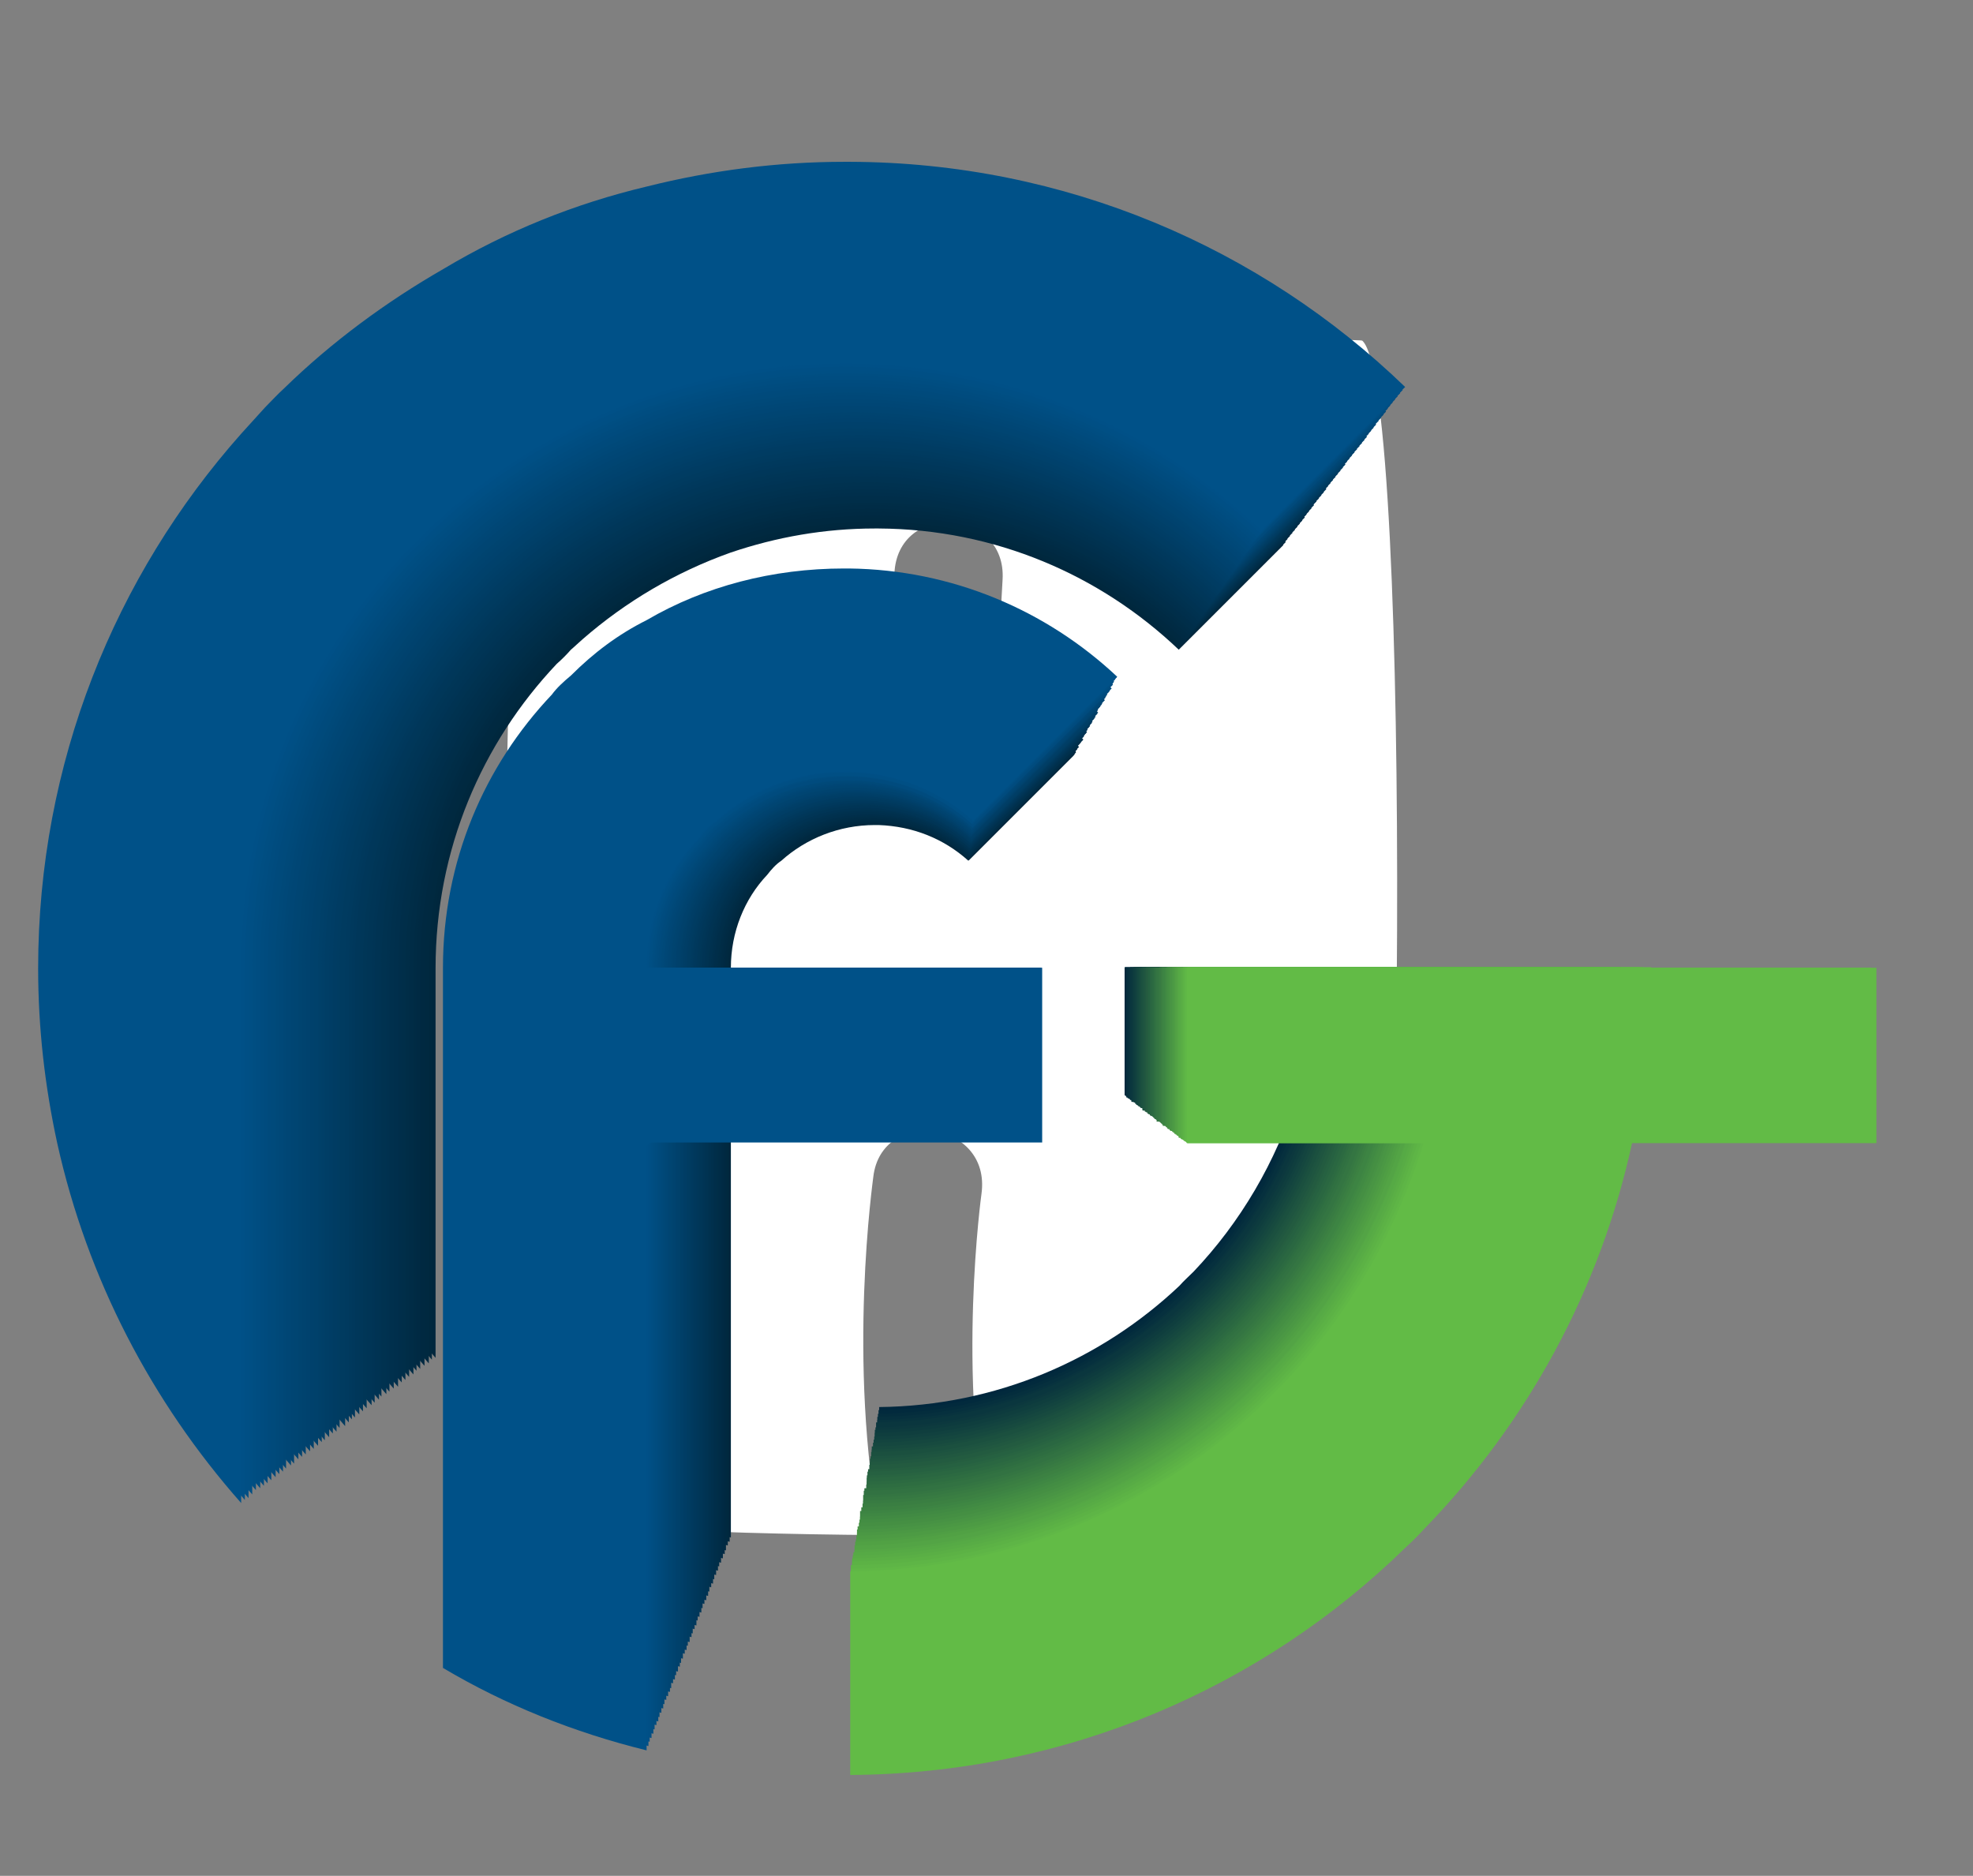 <?xml version="1.0" encoding="utf-8"?>
<!-- Generator: Adobe Illustrator 27.3.1, SVG Export Plug-In . SVG Version: 6.00 Build 0)  -->
<svg version="1.1"
	 id="svg23" xmlns:svg="http://www.w3.org/2000/svg" xmlns:sodipodi="http://sodipodi.sourceforge.net/DTD/sodipodi-0.dtd" xmlns:inkscape="http://www.inkscape.org/namespaces/inkscape"
	 xmlns="http://www.w3.org/2000/svg" xmlns:xlink="http://www.w3.org/1999/xlink" x="0px" y="0px" viewBox="0 0 320.7 304.9"
	 style="enable-background:new 0 0 320.7 304.9;" xml:space="preserve">
<rect x="0" y="0" width="320.7" height="304.9" fill="#808080" stroke="none"/>
<style type="text/css">
	.st0{fill:#FFFFFF;}
	.st1{fill:#00273D;}
	.st2{fill:#00283E;}
	.st3{fill:#022A3D;}
	.st4{fill:#002940;}
	.st5{fill:#042D3D;}
	.st6{fill:#002941;}
	.st7{fill:#06303E;}
	.st8{fill:#002A43;}
	.st9{fill:#08333E;}
	.st10{fill:#002B44;}
	.st11{fill:#0A363E;}
	.st12{fill:#002C46;}
	.st13{fill:#0C383E;}
	.st14{fill:#002D47;}
	.st15{fill:#0D3B3E;}
	.st16{fill:#002E49;}
	.st17{fill:#0F3E3E;}
	.st18{fill:#002E4A;}
	.st19{fill:#11413F;}
	.st20{fill:#002F4C;}
	.st21{fill:#13443F;}
	.st22{fill:#00304D;}
	.st23{fill:#15473F;}
	.st24{fill:#00314F;}
	.st25{fill:#174A3F;}
	.st26{fill:#003250;}
	.st27{fill:#194D3F;}
	.st28{fill:#003352;}
	.st29{fill:#1B503F;}
	.st30{fill:#003353;}
	.st31{fill:#1D5340;}
	.st32{fill:#003455;}
	.st33{fill:#1F5540;}
	.st34{fill:#003556;}
	.st35{fill:#215840;}
	.st36{fill:#003657;}
	.st37{fill:#235B40;}
	.st38{fill:#003759;}
	.st39{fill:#255E40;}
	.st40{fill:#00375A;}
	.st41{fill:#266141;}
	.st42{fill:#00385C;}
	.st43{fill:#286441;}
	.st44{fill:#00395D;}
	.st45{fill:#2A6741;}
	.st46{fill:#003A5F;}
	.st47{fill:#2C6A41;}
	.st48{fill:#003B60;}
	.st49{fill:#2E6D41;}
	.st50{fill:#003C62;}
	.st51{fill:#307041;}
	.st52{fill:#003C63;}
	.st53{fill:#327242;}
	.st54{fill:#003D65;}
	.st55{fill:#347542;}
	.st56{fill:#003E66;}
	.st57{fill:#367842;}
	.st58{fill:#003F68;}
	.st59{fill:#387B42;}
	.st60{fill:#004069;}
	.st61{fill:#3A7E42;}
	.st62{fill:#00416B;}
	.st63{fill:#3C8142;}
	.st64{fill:#00416C;}
	.st65{fill:#3D8443;}
	.st66{fill:#00426E;}
	.st67{fill:#3F8743;}
	.st68{fill:#00436F;}
	.st69{fill:#418A43;}
	.st70{fill:#004470;}
	.st71{fill:#438D43;}
	.st72{fill:#004572;}
	.st73{fill:#458F43;}
	.st74{fill:#004573;}
	.st75{fill:#479244;}
	.st76{fill:#004675;}
	.st77{fill:#499544;}
	.st78{fill:#004776;}
	.st79{fill:#4B9844;}
	.st80{fill:#004878;}
	.st81{fill:#4D9B44;}
	.st82{fill:#004979;}
	.st83{fill:#4F9E44;}
	.st84{fill:#004A7B;}
	.st85{fill:#51A144;}
	.st86{fill:#004A7C;}
	.st87{fill:#53A445;}
	.st88{fill:#004B7E;}
	.st89{fill:#55A745;}
	.st90{fill:#004C7F;}
	.st91{fill:#56AA45;}
	.st92{fill:#004D81;}
	.st93{fill:#58AC45;}
	.st94{fill:#004E82;}
	.st95{fill:#5AAF45;}
	.st96{fill:#004F84;}
	.st97{fill:#5CB245;}
	.st98{fill:#004F85;}
	.st99{fill:#5EB546;}
	.st100{fill:#005087;}
	.st101{fill:#60B846;}
	.st102{fill:#005188;}
	.st103{fill:#62BB46;}
</style>
<g id="SvgjsG2686" transform="matrix(2.284,0,0,2.284,27.98,-5.61)">
	<path id="path20" class="st0" d="M51.4,43.3l-0.9,12.3c-0.2,5.2,7.6,5.7,7.9,0.6l0.7-12.5C59.4,38.6,51.6,38.1,51.4,43.3z
		 M24.8,27.3L24.8,27.3c0.1,0,59.7-0.9,59.9-0.6c3.7,3.3,2.8,81,0.3,83.2c-1.2,0.9-13.5,1.6-26.8,1.7c-2.4-11.2-0.6-24.2-0.6-24.2
		c0.7-5.2-7.1-6.2-7.7-1.2c0,0.1-1.9,13.2,0.5,25.5c-13.3-0.1-25.3-0.7-26-1.9C22.1,105.8,24.5,27.6,24.8,27.3z"/>
</g>
<g>
	<g>
		<g>
			<g>
				<path class="st1" d="M208.6,88.6l-17,17c-12.7-12.1-29.8-19.6-48.8-19.7h-0.6c-8.2,0-16,1.4-23.4,3.9c-9,3.2-17.1,8-24.1,14.1
					c-0.7,0.6-1.3,1.2-1.9,1.7c-0.7,0.8-1.5,1.6-2.3,2.3c-12.2,12.9-19.7,30.2-19.7,49.5v63.3c-10.6-12-18.2-26.5-21.7-42.6
					c-1.5-6.7-2.3-13.6-2.3-20.7c0-24.3,9.1-46.4,24-63.2c1-1,1.9-2.1,2.9-3.1c0.8-0.8,1.5-1.6,2.3-2.3c5.6-5.5,12-10.2,18.9-14.1
					c7.4-4.4,15.5-7.7,24.1-9.8c7.5-1.9,15.3-2.9,23.4-2.9h0.6C168.4,62,191.6,72.1,208.6,88.6z"/>
				<polygon class="st1" points="119.2,178 118.8,178.4 118.8,178 				"/>
				<polygon class="st1" points="119.2,178 118.8,178.4 118.8,178 				"/>
				<polygon class="st1" points="119.2,178 118.8,178.4 118.8,178 				"/>
				<path class="st1" d="M118.8,157.3h46.8V178h-46.8v71.9c-8.6-2.1-16.7-5.4-24.1-9.8v-82.8c0-12.6,4.9-23.9,12.9-32.3
					c0.6-0.8,1.4-1.6,2.3-2.3c2.7-2.7,5.6-4.9,8.9-6.6c6.8-4,14.9-6.1,23.4-6.1h0.6c12.2,0.2,23.4,4.9,31.7,12.8l-17.1,17.1
					c-4-3.6-9-5.6-14.6-5.8h-0.6c-5.8,0-11.2,2.2-15.2,5.8c-0.9,0.6-1.6,1.4-2.3,2.3C121,146.1,118.8,151.5,118.8,157.3z"/>
				<polygon class="st1" points="119.2,178 118.8,178.4 118.8,178 				"/>
				<path class="st1" d="M235.4,178c-3.8,17.5-12.5,33.2-24.5,45.6c-0.7,0.8-1.5,1.6-2.3,2.3c-17,16.6-40.2,26.8-65.7,26.9v-24.1
					c19-0.2,36.1-7.7,48.8-19.7c0.7-0.8,1.5-1.5,2.3-2.3c7.6-8,13.4-17.8,16.8-28.7h-28v-20.8h54.9"/>
			</g>
		</g>
		<rect x="182.8" y="157.3" class="st1" width="81.6" height="20.7"/>
	</g>
	<g>
		<g>
			<path class="st2" d="M209,88.1l-17.1,17.1c-12.8-12.2-30-19.7-49.1-19.9h-0.6c-8.3,0-16.1,1.4-23.6,3.9
				c-9.1,3.2-17.3,8-24.3,14.2c-0.7,0.6-1.3,1.2-1.9,1.7c-0.7,0.8-1.5,1.6-2.3,2.3c-12.3,13-19.9,30.5-19.9,49.8V221
				c-10.6-12-18.3-26.7-21.9-42.9c-1.5-6.7-2.3-13.7-2.3-20.9c0-24.5,9.2-46.8,24.2-63.7c1-1,1.9-2.1,2.9-3.1
				c0.8-0.8,1.5-1.6,2.3-2.3c5.7-5.5,12.1-10.3,19-14.2c7.5-4.4,15.6-7.8,24.3-9.9c7.6-1.9,15.4-3,23.6-3h0.6
				C168.5,61.3,191.8,71.5,209,88.1z"/>
			<polygon class="st2" points="118.9,178.1 118.6,178.6 118.6,178.1 			"/>
			<polygon class="st2" points="118.9,178.1 118.6,178.6 118.6,178.1 			"/>
			<polygon class="st2" points="118.9,178.1 118.6,178.6 118.6,178.1 			"/>
			<path class="st2" d="M118.6,157.3h47.1v20.9h-47.1v72.4c-8.6-2.1-16.8-5.4-24.3-9.9v-83.4c0-12.7,4.9-24.1,13-32.5
				c0.6-0.8,1.4-1.6,2.3-2.3c2.7-2.7,5.7-4.9,9-6.6c6.9-4,15-6.2,23.6-6.2h0.6c12.3,0.2,23.6,5,31.9,12.9l-17.2,17.2
				c-4-3.6-9.1-5.7-14.7-5.8h-0.6c-5.8,0-11.3,2.2-15.4,5.8c-0.9,0.6-1.7,1.4-2.3,2.3C120.7,146,118.6,151.4,118.6,157.3z"/>
			<polygon class="st2" points="118.9,178.1 118.6,178.6 118.6,178.1 			"/>
			<path class="st3" d="M236,178.1c-3.8,17.6-12.6,33.4-24.7,46c-0.7,0.8-1.5,1.6-2.3,2.3c-17.1,16.8-40.5,27-66.2,27.1v-24.3
				c19.1-0.2,36.4-7.8,49.1-19.9c0.7-0.8,1.5-1.5,2.3-2.3c7.7-8,13.5-17.9,16.9-28.9h-28.2v-20.9h55.3"/>
		</g>
		<rect x="183" y="157.3" class="st3" width="82.2" height="20.9"/>
	</g>
	<g>
		<g>
			<path class="st4" d="M209.3,87.6l-17.2,17.2c-12.9-12.3-30.2-19.9-49.5-20H142c-8.3,0-16.3,1.4-23.7,4
				c-9.1,3.3-17.4,8.1-24.4,14.3c-0.7,0.6-1.3,1.2-1.9,1.8c-0.7,0.8-1.5,1.6-2.3,2.3c-12.4,13.1-20,30.7-20,50.2v64.2
				c-10.7-12.1-18.5-26.9-22.1-43.2c-1.5-6.8-2.3-13.8-2.3-21c0-24.7,9.2-47.1,24.3-64.2c1-1.1,1.9-2.1,2.9-3.2
				c0.8-0.8,1.5-1.6,2.3-2.3C80.5,82.2,87,77.3,94,73.4c7.6-4.5,15.7-7.8,24.4-9.9c7.6-1.9,15.6-3,23.7-3h0.6
				C168.6,60.6,192.1,70.9,209.3,87.6z"/>
			<polygon class="st4" points="118.6,178.3 118.3,178.7 118.3,178.3 			"/>
			<polygon class="st4" points="118.6,178.3 118.3,178.7 118.3,178.3 			"/>
			<polygon class="st4" points="118.6,178.3 118.3,178.7 118.3,178.3 			"/>
			<path class="st4" d="M118.3,157.3h47.5v21h-47.5v72.9c-8.7-2.1-17-5.4-24.4-9.9v-84c0-12.7,4.9-24.3,13.1-32.8
				c0.6-0.8,1.4-1.6,2.3-2.3c2.7-2.7,5.7-4.9,9.1-6.7c6.9-4,15.1-6.2,23.7-6.2h0.6c12.4,0.2,23.7,5,32.2,13l-17.3,17.3
				c-4-3.6-9.1-5.7-14.9-5.9H142c-5.9,0-11.3,2.2-15.5,5.9c-0.9,0.6-1.7,1.4-2.3,2.3C120.5,145.9,118.3,151.4,118.3,157.3z"/>
			<polygon class="st4" points="118.6,178.3 118.3,178.7 118.3,178.3 			"/>
			<path class="st5" d="M236.6,178.3c-3.9,17.8-12.7,33.7-24.9,46.3c-0.7,0.8-1.5,1.6-2.3,2.3c-17.2,16.9-40.8,27.2-66.7,27.3v-24.4
				c19.2-0.2,36.6-7.8,49.5-20c0.7-0.8,1.5-1.5,2.3-2.3c7.7-8.1,13.6-18,17-29.1h-28.4v-21.1h55.7"/>
		</g>
		<rect x="183.1" y="157.3" class="st5" width="82.8" height="21"/>
	</g>
	<g>
		<g>
			<path class="st6" d="M209.7,87.1l-17.3,17.3c-13-12.4-30.5-20-49.8-20.2H142c-8.4,0-16.4,1.4-23.9,4c-9.2,3.3-17.5,8.1-24.6,14.4
				c-0.7,0.6-1.3,1.2-1.9,1.8c-0.7,0.8-1.5,1.6-2.3,2.3C76.7,119.9,69,137.6,69,157.3V222c-10.8-12.2-18.6-27.1-22.2-43.6
				c-1.5-6.8-2.3-13.9-2.3-21.2c0-24.9,9.3-47.4,24.5-64.6c1-1.1,1.9-2.1,2.9-3.2c0.8-0.8,1.5-1.6,2.3-2.3
				c5.8-5.6,12.3-10.4,19.3-14.4c7.6-4.5,15.8-7.9,24.6-10c7.7-1.9,15.7-3,23.9-3h0.6C168.7,59.9,192.4,70.3,209.7,87.1z"/>
			<polygon class="st6" points="118.4,178.4 118,178.9 118,178.4 			"/>
			<polygon class="st6" points="118.4,178.4 118,178.9 118,178.4 			"/>
			<polygon class="st6" points="118.4,178.4 118,178.9 118,178.4 			"/>
			<path class="st6" d="M118,157.3h47.8v21.2H118V252c-8.8-2.1-17.1-5.5-24.6-10v-84.6c0-12.8,5-24.4,13.2-33
				c0.6-0.8,1.4-1.6,2.3-2.3c2.7-2.7,5.8-5,9.1-6.7c7-4.1,15.2-6.3,23.9-6.3h0.6c12.5,0.2,23.9,5,32.4,13.1l-17.4,17.4
				c-4.1-3.6-9.2-5.8-15-5.9h-0.6c-5.9,0-11.4,2.2-15.6,5.9c-0.9,0.6-1.7,1.4-2.3,2.3C120.2,145.9,118,151.4,118,157.3z"/>
			<polygon class="st6" points="118.4,178.4 118,178.9 118,178.4 			"/>
			<path class="st7" d="M237.2,178.4c-3.9,17.9-12.7,33.9-25.1,46.7c-0.7,0.8-1.5,1.6-2.3,2.3c-17.3,17-41.1,27.4-67.2,27.5v-24.6
				c19.4-0.2,36.9-7.9,49.8-20.2c0.7-0.8,1.5-1.5,2.3-2.3c7.8-8.1,13.7-18.1,17.2-29.3h-28.6v-21.2h56.1"/>
		</g>
		<rect x="183.3" y="157.3" class="st7" width="83.4" height="21.2"/>
	</g>
	<g>
		<g>
			<path class="st8" d="M210.1,86.6l-17.5,17.5c-13.1-12.5-30.7-20.1-50.2-20.3h-0.6c-8.5,0-16.5,1.4-24.1,4
				c-9.3,3.3-17.7,8.2-24.8,14.5c-0.7,0.6-1.3,1.2-2,1.8c-0.7,0.8-1.5,1.6-2.3,2.3c-12.6,13.3-20.3,31.1-20.3,50.9v65.2
				c-10.9-12.3-18.7-27.3-22.4-43.9c-1.5-6.9-2.3-14-2.3-21.3c0-25.1,9.4-47.8,24.7-65.1c1-1.1,2-2.1,2.9-3.2
				c0.8-0.8,1.5-1.6,2.3-2.3c5.8-5.6,12.4-10.5,19.4-14.5c7.7-4.5,16-7.9,24.8-10.1c7.8-2,15.8-3,24.1-3h0.6
				C168.7,59.2,192.6,69.6,210.1,86.6z"/>
			<polygon class="st8" points="118.1,178.6 117.8,179 117.8,178.6 			"/>
			<polygon class="st8" points="118.1,178.6 117.8,179 117.8,178.6 			"/>
			<polygon class="st8" points="118.1,178.6 117.8,179 117.8,178.6 			"/>
			<path class="st8" d="M117.8,157.3h48.1v21.3h-48.1v74c-8.8-2.1-17.2-5.5-24.8-10.1v-85.2c0-12.9,5-24.6,13.3-33.3
				c0.6-0.8,1.4-1.6,2.3-2.3c2.8-2.8,5.8-5,9.2-6.8c7-4.1,15.3-6.3,24.1-6.3h0.6c12.6,0.2,24.1,5.1,32.6,13.2l-17.6,17.6
				c-4.1-3.7-9.3-5.8-15.1-6h-0.6c-6,0-11.5,2.2-15.7,6c-0.9,0.6-1.7,1.4-2.3,2.3C120,145.8,117.8,151.3,117.8,157.3z"/>
			<polygon class="st8" points="118.1,178.6 117.8,179 117.8,178.6 			"/>
			<path class="st9" d="M237.8,178.6c-3.9,18-12.8,34.1-25.2,47c-0.7,0.8-1.5,1.6-2.3,2.3c-17.5,17.1-41.4,27.5-67.7,27.7v-24.8
				c19.5-0.2,37.2-7.9,50.2-20.3c0.7-0.8,1.5-1.5,2.3-2.3c7.8-8.2,13.8-18.3,17.3-29.5h-28.8v-21.4h56.5"/>
		</g>
		<rect x="183.5" y="157.3" class="st9" width="84" height="21.3"/>
	</g>
	<g>
		<g>
			<path class="st10" d="M210.5,86.1l-17.6,17.6c-13.2-12.6-30.9-20.3-50.6-20.5h-0.6c-8.5,0-16.6,1.4-24.2,4
				c-9.3,3.3-17.8,8.3-25,14.6c-0.7,0.6-1.3,1.3-2,1.8c-0.7,0.8-1.5,1.6-2.3,2.3c-12.7,13.4-20.5,31.3-20.5,51.3v65.6
				c-11-12.4-18.9-27.5-22.5-44.2c-1.5-6.9-2.3-14.1-2.3-21.5c0-25.2,9.4-48.1,24.9-65.5c1-1.1,2-2.2,3-3.2c0.8-0.8,1.5-1.6,2.3-2.3
				c5.8-5.7,12.5-10.6,19.6-14.6c7.7-4.6,16.1-8,25-10.1c7.8-2,15.9-3.1,24.2-3.1h0.6C168.8,58.5,192.9,69,210.5,86.1z"/>
			<polygon class="st10" points="117.8,178.7 117.5,179.2 117.5,178.7 			"/>
			<polygon class="st10" points="117.8,178.7 117.5,179.2 117.5,178.7 			"/>
			<polygon class="st10" points="117.8,178.7 117.5,179.2 117.5,178.7 			"/>
			<path class="st10" d="M117.5,157.3H166v21.5h-48.5v74.5c-8.9-2.2-17.3-5.6-25-10.1v-85.8c0-13,5-24.8,13.4-33.5
				c0.6-0.8,1.4-1.6,2.3-2.3c2.8-2.8,5.8-5,9.2-6.8c7.1-4.1,15.4-6.4,24.2-6.4h0.6c12.7,0.2,24.2,5.1,32.9,13.3l-17.7,17.7
				c-4.1-3.7-9.3-5.8-15.2-6h-0.6c-6,0-11.6,2.2-15.8,6c-0.9,0.6-1.7,1.4-2.3,2.3C119.7,145.7,117.5,151.3,117.5,157.3z"/>
			<polygon class="st10" points="117.8,178.7 117.5,179.2 117.5,178.7 			"/>
			<path class="st11" d="M238.3,178.7c-4,18.1-12.9,34.4-25.4,47.3c-0.7,0.8-1.5,1.6-2.3,2.3c-17.6,17.2-41.7,27.7-68.2,27.9v-25
				c19.7-0.2,37.4-8,50.6-20.5c0.7-0.8,1.5-1.5,2.3-2.3c7.9-8.3,13.9-18.4,17.4-29.7h-29v-21.5h56.9"/>
		</g>
		<rect x="183.7" y="157.3" class="st11" width="84.6" height="21.5"/>
	</g>
	<g>
		<g>
			<path class="st12" d="M210.9,85.6l-17.7,17.7c-13.3-12.7-31.1-20.4-50.9-20.6h-0.6c-8.6,0-16.7,1.4-24.4,4.1
				c-9.4,3.3-17.9,8.3-25.1,14.7c-0.7,0.6-1.4,1.3-2,1.8c-0.7,0.8-1.5,1.6-2.4,2.4c-12.7,13.5-20.6,31.6-20.6,51.6v66.1
				c-11-12.5-19-27.7-22.7-44.5c-1.5-7-2.4-14.2-2.4-21.6c0-25.4,9.5-48.5,25-66c1-1.1,2-2.2,3-3.3c0.8-0.8,1.5-1.6,2.4-2.4
				C78.3,80,85,75,92.2,70.9c7.8-4.6,16.2-8,25.1-10.2c7.9-2,16-3.1,24.4-3.1h0.6C168.9,57.8,193.2,68.4,210.9,85.6z"/>
			<polygon class="st12" points="117.6,178.9 117.2,179.3 117.2,178.9 			"/>
			<polygon class="st12" points="117.6,178.9 117.2,179.3 117.2,178.9 			"/>
			<polygon class="st12" points="117.6,178.9 117.2,179.3 117.2,178.9 			"/>
			<path class="st12" d="M117.2,157.3H166v21.6h-48.8V254c-9-2.2-17.5-5.6-25.1-10.2v-86.4c0-13.1,5.1-25,13.5-33.7
				c0.6-0.8,1.4-1.6,2.4-2.4c2.8-2.8,5.9-5.1,9.3-6.9c7.1-4.2,15.6-6.4,24.4-6.4h0.6c12.7,0.2,24.4,5.2,33.1,13.4l-17.8,17.8
				c-4.2-3.7-9.4-5.9-15.3-6.1h-0.6c-6.1,0-11.7,2.3-15.9,6.1c-0.9,0.6-1.7,1.4-2.4,2.4C119.5,145.6,117.2,151.2,117.2,157.3z"/>
			<polygon class="st12" points="117.6,178.9 117.2,179.3 117.2,178.9 			"/>
			<path class="st13" d="M238.9,178.9c-4,18.3-13,34.6-25.6,47.7c-0.7,0.8-1.5,1.6-2.4,2.4c-17.7,17.4-42,27.9-68.6,28.1V232
				c19.8-0.2,37.7-8,50.9-20.6c0.7-0.8,1.5-1.5,2.4-2.4c8-8.3,14-18.5,17.5-29.9h-29.2v-21.7h57.3"/>
		</g>
		<rect x="183.9" y="157.3" class="st13" width="85.2" height="21.6"/>
	</g>
	<g>
		<g>
			<path class="st14" d="M211.3,85.1l-17.8,17.8c-13.4-12.7-31.3-20.6-51.3-20.8h-0.6c-8.7,0-16.8,1.5-24.6,4.1
				c-9.5,3.4-18,8.4-25.3,14.8c-0.7,0.6-1.4,1.3-2,1.8c-0.7,0.8-1.5,1.6-2.4,2.4c-12.8,13.6-20.8,31.8-20.8,52v66.6
				C55.4,211.3,47.4,196,43.6,179c-1.5-7-2.4-14.3-2.4-21.8c0-25.6,9.6-48.8,25.2-66.5c1-1.1,2-2.2,3-3.3c0.8-0.8,1.5-1.6,2.4-2.4
				c5.9-5.7,12.7-10.7,19.9-14.8c7.9-4.5,16.3-8,25.3-10.2c7.9-2,16.1-3.1,24.6-3.1h0.6C169,57.1,193.4,67.8,211.3,85.1z"/>
			<polygon class="st14" points="117.3,179 116.9,179.5 116.9,179 			"/>
			<polygon class="st14" points="117.3,179 116.9,179.5 116.9,179 			"/>
			<polygon class="st14" points="117.3,179 116.9,179.5 116.9,179 			"/>
			<path class="st14" d="M116.9,157.3h49.2V179h-49.2v75.6c-9-2.2-17.6-5.6-25.3-10.3v-87.1c0-13.2,5.1-25.1,13.6-34
				c0.6-0.8,1.5-1.6,2.4-2.4c2.8-2.8,5.9-5.1,9.4-6.9c7.2-4.2,15.7-6.5,24.6-6.5h0.6c12.8,0.2,24.6,5.2,33.3,13.5L157.6,139
				c-4.2-3.7-9.5-5.9-15.4-6.1h-0.6c-6.1,0-11.7,2.3-16,6.1c-0.9,0.6-1.7,1.5-2.4,2.4C119.2,145.5,116.9,151.2,116.9,157.3z"/>
			<polygon class="st14" points="117.3,179 116.9,179.5 116.9,179 			"/>
			<path class="st15" d="M239.5,179c-4,18.4-13.1,34.9-25.8,48c-0.7,0.8-1.5,1.6-2.4,2.4c-17.8,17.5-42.3,28.1-69.1,28.3v-25.3
				c19.9-0.2,38-8.1,51.3-20.8c0.7-0.8,1.5-1.5,2.4-2.4c8-8.4,14.1-18.7,17.7-30.1h-29.4v-21.9h57.7"/>
		</g>
		<rect x="184.1" y="157.3" class="st15" width="85.8" height="21.8"/>
	</g>
	<g>
		<g>
			<path class="st16" d="M211.7,84.6l-18,18c-13.5-12.8-31.5-20.7-51.6-20.9h-0.6c-8.7,0-17,1.5-24.8,4.1
				c-9.5,3.4-18.2,8.4-25.5,14.9c-0.7,0.6-1.4,1.3-2,1.8c-0.7,0.8-1.6,1.7-2.4,2.4c-12.9,13.7-20.9,32-20.9,52.4v67
				c-11.2-12.7-19.3-28.1-23-45.1c-1.6-7.1-2.4-14.4-2.4-21.9c0-25.8,9.6-49.1,25.4-66.9c1-1.1,2-2.2,3-3.3c0.8-0.8,1.6-1.7,2.4-2.4
				c6-5.8,12.7-10.8,20-14.9c7.9-4.7,16.4-8.2,25.5-10.4c8-2,16.2-3.1,24.8-3.1h0.6C169.1,56.4,193.7,67.1,211.7,84.6z"/>
			<polygon class="st16" points="117,179.2 116.7,179.7 116.7,179.2 			"/>
			<polygon class="st16" points="117,179.2 116.7,179.7 116.7,179.2 			"/>
			<polygon class="st16" points="117,179.2 116.7,179.7 116.7,179.2 			"/>
			<path class="st16" d="M116.7,157.3h49.5v21.9h-49.5v76.1c-9.1-2.2-17.7-5.7-25.5-10.4v-87.7c0-13.3,5.1-25.3,13.7-34.2
				c0.6-0.8,1.5-1.7,2.4-2.4c2.8-2.8,6-5.1,9.4-7c7.2-4.2,15.8-6.5,24.8-6.5h0.6c12.9,0.2,24.8,5.2,33.6,13.6l-18.1,18.1
				c-4.2-3.8-9.5-6-15.5-6.1h-0.6c-6.1,0-11.8,2.3-16.1,6.1c-0.9,0.6-1.7,1.5-2.4,2.4C119,145.5,116.7,151.1,116.7,157.3z"/>
			<polygon class="st16" points="117,179.2 116.7,179.7 116.7,179.2 			"/>
			<path class="st17" d="M240.1,179.2c-4,18.5-13.2,35.1-25.9,48.3c-0.7,0.8-1.6,1.7-2.4,2.4c-18,17.6-42.5,28.3-69.6,28.5v-25.5
				c20.1-0.2,38.2-8.2,51.6-20.9c0.7-0.8,1.6-1.6,2.4-2.4c8.1-8.4,14.2-18.8,17.8-30.4h-29.6v-22h58.1"/>
		</g>
		<rect x="184.3" y="157.3" class="st17" width="86.4" height="21.9"/>
	</g>
	<g>
		<g>
			<path class="st18" d="M212.1,84.1L194,102.2c-13.6-12.9-31.8-20.9-52-21.1h-0.6c-8.8,0-17.1,1.5-24.9,4.2
				c-9.6,3.4-18.3,8.5-25.7,15c-0.7,0.6-1.4,1.3-2,1.8c-0.7,0.8-1.6,1.7-2.4,2.4c-13,13.8-21.1,32.2-21.1,52.7v67.5
				C54,212,45.9,196.5,42.1,179.4c-1.6-7.1-2.4-14.5-2.4-22.1c0-25.9,9.7-49.5,25.6-67.4c1-1.1,2-2.2,3-3.3c0.8-0.8,1.6-1.7,2.4-2.4
				c6-5.8,12.8-10.9,20.1-15c7.9-4.7,16.5-8.2,25.7-10.4c8-2,16.3-3.1,24.9-3.1h0.6C169.2,55.7,194,66.5,212.1,84.1z"/>
			<polygon class="st18" points="116.8,179.4 116.4,179.8 116.4,179.4 			"/>
			<polygon class="st18" points="116.8,179.4 116.4,179.8 116.4,179.4 			"/>
			<polygon class="st18" points="116.8,179.4 116.4,179.8 116.4,179.4 			"/>
			<path class="st18" d="M116.4,157.3h49.9v22.1h-49.9V256c-9.1-2.2-17.8-5.7-25.7-10.4v-88.3c0-13.4,5.2-25.5,13.8-34.4
				c0.6-0.8,1.5-1.7,2.4-2.4c2.9-2.9,6-5.2,9.5-7c7.3-4.2,15.9-6.6,24.9-6.6h0.6c13,0.2,24.9,5.3,33.8,13.7l-18.2,18.2
				c-4.2-3.8-9.6-6-15.6-6.2h-0.6c-6.2,0-11.9,2.3-16.3,6.2c-0.9,0.6-1.8,1.5-2.4,2.4C118.7,145.4,116.4,151.1,116.4,157.3z"/>
			<polygon class="st18" points="116.8,179.4 116.4,179.8 116.4,179.4 			"/>
			<path class="st19" d="M240.7,179.4c-4.1,18.7-13.3,35.4-26.1,48.7c-0.7,0.8-1.6,1.7-2.4,2.4c-18.1,17.7-42.8,28.5-70.1,28.7
				v-25.7c20.2-0.2,38.5-8.2,52-21.1c0.7-0.8,1.6-1.6,2.4-2.4c8.1-8.5,14.3-18.9,17.9-30.6h-29.8v-22.2h58.5"/>
		</g>
		<rect x="184.5" y="157.3" class="st19" width="87" height="22.1"/>
	</g>
	<g>
		<g>
			<path class="st20" d="M212.4,83.6l-18.2,18.2c-13.7-13-32-21-52.3-21.2h-0.7c-8.8,0-17.2,1.5-25.1,4.2
				c-9.7,3.4-18.4,8.6-25.8,15.2c-0.7,0.7-1.4,1.3-2,1.9c-0.7,0.8-1.6,1.7-2.4,2.4c-13.1,13.9-21.2,32.4-21.2,53.1v68
				c-11.3-12.8-19.5-28.4-23.3-45.7c-1.6-7.2-2.4-14.6-2.4-22.2c0-26.1,9.8-49.8,25.8-67.9c1-1.1,2-2.2,3.1-3.3
				c0.8-0.8,1.6-1.7,2.4-2.4c6-5.9,12.9-11,20.3-15.2c8-4.7,16.6-8.3,25.8-10.5c8.1-2,16.5-3.2,25.1-3.2h0.7
				C169.3,55,194.2,65.9,212.4,83.6z"/>
			<polygon class="st20" points="116.5,179.5 116.1,180 116.1,179.5 			"/>
			<polygon class="st20" points="116.5,179.5 116.1,180 116.1,179.5 			"/>
			<polygon class="st20" points="116.5,179.5 116.1,180 116.1,179.5 			"/>
			<path class="st20" d="M116.1,157.3h50.2v22.2h-50.2v77.2c-9.2-2.2-17.9-5.8-25.8-10.5v-88.9c0-13.5,5.2-25.7,13.9-34.7
				c0.7-0.8,1.5-1.7,2.4-2.4c2.9-2.9,6-5.2,9.6-7.1c7.3-4.3,16-6.6,25.1-6.6h0.7c13.1,0.2,25.1,5.3,34,13.8l-18.3,18.3
				c-4.3-3.8-9.7-6-15.7-6.2h-0.7c-6.2,0-12,2.3-16.4,6.2c-0.9,0.7-1.8,1.5-2.4,2.4C118.5,145.3,116.1,151.1,116.1,157.3z"/>
			<polygon class="st20" points="116.5,179.5 116.1,180 116.1,179.5 			"/>
			<path class="st21" d="M241.3,179.5c-4.1,18.8-13.4,35.6-26.3,49c-0.7,0.8-1.6,1.7-2.4,2.4c-18.2,17.8-43.1,28.7-70.6,28.9V234
				c20.4-0.2,38.8-8.3,52.3-21.2c0.7-0.8,1.6-1.6,2.4-2.4c8.2-8.6,14.4-19.1,18-30.8h-30v-22.3h58.9"/>
		</g>
		<rect x="184.7" y="157.3" class="st21" width="87.6" height="22.2"/>
	</g>
	<g>
		<g>
			<path class="st22" d="M212.8,83.1l-18.3,18.3c-13.8-13.1-32.2-21.2-52.7-21.3h-0.7c-8.9,0-17.3,1.5-25.3,4.2
				c-9.7,3.5-18.5,8.6-26,15.3c-0.7,0.7-1.4,1.3-2.1,1.9c-0.7,0.8-1.6,1.7-2.4,2.4C72.2,117.8,64,136.5,64,157.3v68.4
				c-11.4-12.9-19.7-28.6-23.5-46.1c-1.6-7.2-2.4-14.7-2.4-22.4c0-26.3,9.8-50.2,25.9-68.3c1-1.1,2.1-2.2,3.1-3.4
				c0.8-0.8,1.6-1.7,2.4-2.4c6.1-5.9,13-11,20.4-15.3c8-4.8,16.8-8.3,26-10.6c8.1-2.1,16.6-3.2,25.3-3.2h0.7
				C169.4,54.3,194.5,65.3,212.8,83.1z"/>
			<polygon class="st22" points="116.2,179.7 115.9,180.1 115.9,179.7 			"/>
			<polygon class="st22" points="116.2,179.7 115.9,180.1 115.9,179.7 			"/>
			<polygon class="st22" points="116.2,179.7 115.9,180.1 115.9,179.7 			"/>
			<path class="st22" d="M115.9,157.3h50.5v22.4h-50.5v77.7c-9.3-2.2-18.1-5.8-26-10.6v-89.5c0-13.6,5.2-25.8,13.9-34.9
				c0.7-0.8,1.5-1.7,2.4-2.4c2.9-2.9,6.1-5.2,9.6-7.1c7.4-4.3,16.1-6.6,25.3-6.6h0.7c13.2,0.2,25.3,5.3,34.3,13.9l-18.4,18.4
				c-4.3-3.8-9.7-6.1-15.8-6.3h-0.7c-6.3,0-12.1,2.3-16.5,6.3c-0.9,0.7-1.8,1.5-2.4,2.4C118.2,145.2,115.9,151,115.9,157.3z"/>
			<polygon class="st22" points="116.2,179.7 115.9,180.1 115.9,179.7 			"/>
			<path class="st23" d="M241.8,179.7c-4.1,18.9-13.5,35.8-26.5,49.3c-0.7,0.8-1.6,1.7-2.4,2.4c-18.3,18-43.4,28.9-71,29.1v-26
				c20.5-0.2,39-8.3,52.7-21.3c0.7-0.8,1.6-1.6,2.4-2.4c8.2-8.6,14.5-19.2,18.2-31H185v-22.5h59.3"/>
		</g>
		<rect x="184.9" y="157.3" class="st23" width="88.2" height="22.4"/>
	</g>
	<g>
		<g>
			<path class="st24" d="M213.2,82.6L194.8,101c-13.9-13.2-32.4-21.3-53.1-21.5H141c-9,0-17.4,1.5-25.4,4.2
				c-9.8,3.5-18.7,8.7-26.2,15.4c-0.8,0.7-1.4,1.3-2.1,1.9c-0.8,0.8-1.6,1.7-2.5,2.5c-13.3,14-21.5,32.9-21.5,53.8v68.9
				c-11.5-13-19.8-28.8-23.7-46.4c-1.6-7.3-2.5-14.8-2.5-22.5c0-26.5,9.9-50.5,26.1-68.8c1-1.1,2.1-2.3,3.1-3.4
				c0.8-0.8,1.6-1.7,2.5-2.5c6.1-5.9,13.1-11.1,20.5-15.4c8.1-4.8,16.9-8.4,26.2-10.6c8.2-2.1,16.7-3.2,25.4-3.2h0.7
				C169.5,53.6,194.8,64.7,213.2,82.6z"/>
			<polygon class="st24" points="116,179.8 115.6,180.3 115.6,179.8 			"/>
			<polygon class="st24" points="116,179.8 115.6,180.3 115.6,179.8 			"/>
			<polygon class="st24" points="116,179.8 115.6,180.3 115.6,179.8 			"/>
			<path class="st24" d="M115.6,157.3h50.9v22.5h-50.9V258c-9.3-2.3-18.2-5.8-26.2-10.6v-90.1c0-13.7,5.3-26,14-35.1
				c0.7-0.8,1.5-1.7,2.5-2.5c2.9-2.9,6.1-5.3,9.7-7.2c7.4-4.3,16.2-6.7,25.4-6.7h0.7c13.3,0.2,25.4,5.4,34.5,13.9l-18.6,18.6
				c-4.3-3.9-9.8-6.1-15.9-6.3H141c-6.3,0-12.2,2.4-16.6,6.3c-0.9,0.7-1.8,1.5-2.5,2.5C118,145.1,115.6,151,115.6,157.3z"/>
			<polygon class="st24" points="116,179.8 115.6,180.3 115.6,179.8 			"/>
			<path class="st25" d="M242.4,179.8c-4.1,19-13.6,36.1-26.7,49.7c-0.8,0.8-1.6,1.7-2.5,2.5c-18.5,18.1-43.7,29.1-71.5,29.3v-26.2
				c20.6-0.2,39.3-8.4,53.1-21.5c0.8-0.8,1.6-1.6,2.5-2.5c8.3-8.7,14.6-19.3,18.3-31.2h-30.4v-22.6h59.7"/>
		</g>
		<rect x="185.1" y="157.3" class="st25" width="88.8" height="22.5"/>
	</g>
	<g>
		<g>
			<path class="st26" d="M213.6,82.1L195,100.6c-13.9-13.3-32.6-21.4-53.4-21.6h-0.7c-9,0-17.6,1.5-25.6,4.3
				C105.5,86.8,96.5,92,89,98.7c-0.8,0.7-1.4,1.3-2.1,1.9c-0.8,0.9-1.6,1.7-2.5,2.5c-13.4,14.1-21.6,33.1-21.6,54.2v69.3
				c-11.6-13.1-19.9-29-23.8-46.7c-1.6-7.3-2.5-14.9-2.5-22.7c0-26.7,10-50.8,26.3-69.3c1-1.1,2.1-2.3,3.1-3.4
				c0.9-0.9,1.6-1.7,2.5-2.5c6.2-6,13.2-11.2,20.7-15.5c8.2-4.8,17-8.4,26.4-10.7c8.3-2.1,16.8-3.2,25.6-3.2h0.7
				C169.6,52.9,195,64,213.6,82.1z"/>
			<polygon class="st26" points="115.7,180 115.3,180.4 115.3,180 			"/>
			<polygon class="st26" points="115.7,180 115.3,180.4 115.3,180 			"/>
			<polygon class="st26" points="115.7,180 115.3,180.4 115.3,180 			"/>
			<path class="st26" d="M115.3,157.3h51.2V180h-51.2v78.7c-9.4-2.3-18.3-5.9-26.4-10.7v-90.7c0-13.8,5.3-26.2,14.1-35.4
				c0.7-0.9,1.5-1.7,2.5-2.5c2.9-2.9,6.2-5.3,9.8-7.2c7.5-4.4,16.3-6.7,25.6-6.7h0.7c13.4,0.2,25.6,5.4,34.7,14l-18.7,18.7
				c-4.4-3.9-9.9-6.2-16-6.4h-0.7c-6.4,0-12.2,2.4-16.7,6.4c-0.9,0.7-1.8,1.5-2.5,2.5C117.7,145,115.3,150.9,115.3,157.3z"/>
			<polygon class="st26" points="115.7,180 115.3,180.4 115.3,180 			"/>
			<path class="st27" d="M243,180c-4.2,19.2-13.7,36.3-26.8,50c-0.8,0.9-1.6,1.7-2.5,2.5c-18.6,18.2-44,29.3-72,29.5v-26.4
				c20.8-0.2,39.6-8.4,53.4-21.6c0.8-0.9,1.6-1.6,2.5-2.5c8.3-8.7,14.7-19.4,18.4-31.4h-30.6v-22.8h60.1"/>
		</g>
		<rect x="185.3" y="157.3" class="st27" width="89.4" height="22.7"/>
	</g>
	<g>
		<g>
			<path class="st28" d="M214,81.5l-18.7,18.7c-14-13.4-32.9-21.6-53.8-21.8h-0.7c-9.1,0-17.7,1.5-25.8,4.3
				c-9.9,3.5-18.9,8.8-26.6,15.6c-0.8,0.7-1.4,1.3-2.1,1.9c-0.8,0.9-1.6,1.7-2.5,2.5C70.3,116.9,62,136,62,157.2V227
				c-11.7-13.2-20.1-29.2-24-47c-1.6-7.4-2.5-15-2.5-22.8c0-26.8,10-51.2,26.5-69.7c1.1-1.1,2.1-2.3,3.2-3.4
				c0.9-0.9,1.6-1.7,2.5-2.5c6.2-6,13.3-11.3,20.8-15.6c8.2-4.9,17.1-8.5,26.6-10.8c8.3-2.1,16.9-3.2,25.8-3.2h0.7
				C169.7,52.2,195.3,63.4,214,81.5z"/>
			<polygon class="st28" points="115.4,180.1 115.1,180.6 115.1,180.1 			"/>
			<polygon class="st28" points="115.4,180.1 115.1,180.6 115.1,180.1 			"/>
			<polygon class="st28" points="115.4,180.1 115.1,180.6 115.1,180.1 			"/>
			<path class="st28" d="M115.1,157.3h51.6v22.8h-51.6v79.3c-9.5-2.3-18.4-5.9-26.6-10.8v-91.3c0-13.8,5.3-26.4,14.2-35.6
				c0.7-0.9,1.5-1.7,2.5-2.5c3-3,6.2-5.3,9.8-7.3c7.5-4.4,16.4-6.8,25.8-6.8h0.7c13.5,0.2,25.8,5.4,35,14.1L157.7,138
				c-4.4-3.9-9.9-6.2-16.1-6.4h-0.7c-6.4,0-12.3,2.4-16.8,6.4c-1,0.7-1.8,1.5-2.5,2.5C117.4,145,115.1,150.9,115.1,157.3z"/>
			<polygon class="st28" points="115.4,180.1 115.1,180.6 115.1,180.1 			"/>
			<path class="st29" d="M243.6,180.1c-4.2,19.3-13.8,36.6-27,50.3c-0.8,0.9-1.6,1.7-2.5,2.5c-18.7,18.3-44.3,29.5-72.5,29.7V236
				c20.9-0.2,39.8-8.5,53.8-21.8c0.8-0.9,1.6-1.6,2.5-2.5c8.4-8.8,14.8-19.6,18.5-31.6h-30.8v-22.9h60.5"/>
		</g>
		<rect x="185.5" y="157.3" class="st29" width="90" height="22.8"/>
	</g>
	<g>
		<g>
			<path class="st30" d="M214.4,81l-18.8,18.8c-14.1-13.5-33.1-21.7-54.1-21.9h-0.7c-9.1,0-17.8,1.5-26,4.3
				c-10,3.6-19,8.8-26.7,15.7c-0.8,0.7-1.4,1.3-2.1,1.9c-0.8,0.9-1.6,1.7-2.5,2.5c-13.6,14.3-21.9,33.6-21.9,54.9v70.3
				c-11.7-13.3-20.2-29.4-24.1-47.3c-1.6-7.4-2.5-15.1-2.5-23c0-27,10.1-51.5,26.6-70.2c1.1-1.2,2.1-2.3,3.2-3.5
				c0.9-0.9,1.6-1.7,2.5-2.5c6.2-6.1,13.4-11.3,21-15.7c8.3-4.9,17.2-8.6,26.7-10.9c8.4-2.1,17-3.3,26-3.3h0.7
				C169.8,51.5,195.5,62.8,214.4,81z"/>
			<polygon class="st30" points="115.2,180.3 114.8,180.7 114.8,180.3 			"/>
			<polygon class="st30" points="115.2,180.3 114.8,180.7 114.8,180.3 			"/>
			<polygon class="st30" points="115.2,180.3 114.8,180.7 114.8,180.3 			"/>
			<path class="st30" d="M114.8,157.3h51.9v23h-51.9v79.8c-9.5-2.3-18.6-6-26.7-10.9v-91.9c0-13.9,5.4-26.5,14.3-35.9
				c0.7-0.9,1.5-1.7,2.5-2.5c3-3,6.2-5.4,9.9-7.3c7.6-4.4,16.5-6.8,26-6.8h0.7c13.6,0.2,26,5.5,35.2,14.2l-19,19
				c-4.4-3.9-10-6.2-16.2-6.4h-0.7c-6.4,0-12.4,2.4-16.9,6.4c-1,0.7-1.8,1.5-2.5,2.5C117.2,144.9,114.8,150.8,114.8,157.3z"/>
			<polygon class="st30" points="115.2,180.3 114.8,180.7 114.8,180.3 			"/>
			<path class="st31" d="M244.2,180.3c-4.2,19.4-13.8,36.8-27.2,50.7c-0.8,0.9-1.6,1.7-2.5,2.5c-18.8,18.5-44.6,29.7-73,29.9v-26.7
				c21.1-0.2,40.1-8.6,54.1-21.9c0.8-0.9,1.6-1.6,2.5-2.5c8.5-8.8,14.9-19.7,18.7-31.8h-31.1v-23.1h61"/>
		</g>
		<rect x="185.7" y="157.3" class="st31" width="90.6" height="23"/>
	</g>
	<g>
		<g>
			<path class="st32" d="M214.8,80.5l-19,19c-14.2-13.5-33.3-21.9-54.5-22.1h-0.7c-9.2,0-17.9,1.5-26.1,4.4
				c-10.1,3.6-19.2,8.9-26.9,15.8c-0.8,0.7-1.5,1.4-2.1,1.9c-0.8,0.9-1.6,1.7-2.5,2.5c-13.6,14.4-22.1,33.8-22.1,55.3V228
				c-11.8-13.4-20.3-29.6-24.3-47.6c-1.6-7.5-2.5-15.2-2.5-23.1c0-27.2,10.2-51.9,26.8-70.6c1.1-1.2,2.1-2.3,3.2-3.5
				c0.9-0.9,1.6-1.7,2.5-2.5c6.3-6.1,13.5-11.4,21.1-15.8C96,60,105,56.3,114.6,54c8.4-2.1,17.1-3.3,26.1-3.3h0.7
				C169.9,50.8,195.8,62.2,214.8,80.5z"/>
			<polygon class="st32" points="114.9,180.4 114.5,180.9 114.5,180.4 			"/>
			<polygon class="st32" points="114.9,180.4 114.5,180.9 114.5,180.4 			"/>
			<polygon class="st32" points="114.9,180.4 114.5,180.9 114.5,180.4 			"/>
			<path class="st32" d="M114.5,157.3h52.3v23.1h-52.3v80.3c-9.6-2.3-18.7-6-26.9-10.9v-92.5c0-14,5.4-26.7,14.4-36.1
				c0.7-0.9,1.5-1.7,2.5-2.5c3-3,6.3-5.4,10-7.4c7.6-4.5,16.6-6.9,26.1-6.9h0.7c13.6,0.2,26.1,5.5,35.4,14.3l-19.1,19.1
				c-4.5-4-10.1-6.3-16.4-6.5h-0.7c-6.5,0-12.5,2.4-17,6.5c-1,0.7-1.8,1.5-2.5,2.5C116.9,144.8,114.5,150.8,114.5,157.3z"/>
			<polygon class="st32" points="114.9,180.4 114.5,180.9 114.5,180.4 			"/>
			<path class="st33" d="M244.8,180.4c-4.3,19.5-13.9,37.1-27.4,51c-0.8,0.9-1.6,1.7-2.5,2.5c-19,18.6-44.9,29.9-73.5,30.1v-26.9
				c21.2-0.2,40.4-8.6,54.5-22.1c0.8-0.9,1.6-1.6,2.5-2.5c8.5-8.9,15-19.8,18.8-32h-31.3v-23.2h61.4"/>
		</g>
		<rect x="185.9" y="157.3" class="st33" width="91.2" height="23.2"/>
	</g>
	<g>
		<g>
			<path class="st34" d="M215.2,80l-19.1,19.1c-14.3-13.6-33.5-22-54.8-22.2h-0.7c-9.3,0-18,1.6-26.3,4.4
				c-10.1,3.6-19.3,9-27.1,15.9c-0.8,0.7-1.5,1.4-2.1,1.9c-0.8,0.9-1.7,1.8-2.5,2.5c-13.7,14.5-22.2,34-22.2,55.6v71.2
				C48.5,215,39.9,198.6,36,180.5c-1.7-7.5-2.5-15.3-2.5-23.3c0-27.4,10.2-52.2,27-71.1c1.1-1.2,2.1-2.3,3.2-3.5
				c0.9-0.9,1.7-1.8,2.5-2.5c6.3-6.1,13.5-11.5,21.2-15.9c8.4-5,17.4-8.7,27.1-11c8.5-2.1,17.2-3.3,26.3-3.3h0.7
				C170,50.1,196.1,61.5,215.2,80z"/>
			<polygon class="st34" points="114.6,180.6 114.2,181 114.2,180.6 			"/>
			<polygon class="st34" points="114.6,180.6 114.2,181 114.2,180.6 			"/>
			<polygon class="st34" points="114.6,180.6 114.2,181 114.2,180.6 			"/>
			<path class="st34" d="M114.2,157.3h52.6v23.3h-52.6v80.8c-9.6-2.3-18.8-6-27.1-11v-93.1c0-14.1,5.5-26.9,14.5-36.3
				c0.7-0.9,1.6-1.8,2.5-2.5c3-3,6.3-5.5,10-7.4c7.7-4.5,16.8-6.9,26.3-6.9h0.7c13.7,0.2,26.3,5.6,35.7,14.4l-19.2,19.2
				c-4.5-4-10.1-6.3-16.5-6.5h-0.7c-6.5,0-12.6,2.4-17.1,6.5c-1,0.7-1.9,1.6-2.5,2.5C116.7,144.7,114.2,150.8,114.2,157.3z"/>
			<polygon class="st34" points="114.6,180.6 114.2,181 114.2,180.6 			"/>
			<path class="st35" d="M245.4,180.6c-4.3,19.7-14,37.3-27.6,51.3c-0.8,0.9-1.7,1.8-2.5,2.5c-19.1,18.7-45.2,30.1-73.9,30.3v-27.1
				c21.3-0.2,40.6-8.7,54.8-22.2c0.8-0.9,1.7-1.7,2.5-2.5c8.6-9,15.1-20,18.9-32.2h-31.5v-23.4h61.8"/>
		</g>
		<rect x="186.1" y="157.3" class="st35" width="91.8" height="23.3"/>
	</g>
	<g>
		<g>
			<path class="st36" d="M215.6,79.5l-19.2,19.2C182,85,162.7,76.5,141.2,76.3h-0.7c-9.3,0-18.1,1.6-26.5,4.4
				c-10.2,3.6-19.4,9-27.3,16c-0.8,0.7-1.5,1.4-2.2,2c-0.8,0.9-1.7,1.8-2.5,2.5c-13.8,14.6-22.4,34.2-22.4,56v71.7
				c-12-13.5-20.6-30-24.6-48.2c-1.7-7.5-2.5-15.4-2.5-23.4c0-27.6,10.3-52.6,27.2-71.6c1.1-1.2,2.2-2.4,3.2-3.5
				c0.9-0.9,1.7-1.8,2.5-2.5c6.4-6.2,13.6-11.6,21.4-16c8.4-5,17.5-8.7,27.3-11.1c8.5-2.2,17.4-3.3,26.5-3.3h0.7
				C170.1,49.4,196.3,60.9,215.6,79.5z"/>
			<polygon class="st36" points="114.4,180.7 114,181.2 114,180.7 			"/>
			<polygon class="st36" points="114.4,180.7 114,181.2 114,180.7 			"/>
			<polygon class="st36" points="114.4,180.7 114,181.2 114,180.7 			"/>
			<path class="st36" d="M114,157.3h52.9v23.4H114v81.4c-9.7-2.4-18.9-6.1-27.3-11.1v-93.7c0-14.2,5.5-27.1,14.6-36.6
				c0.7-0.9,1.6-1.8,2.5-2.5c3-3,6.4-5.5,10.1-7.5c7.7-4.5,16.9-7,26.5-7h0.7c13.8,0.2,26.5,5.6,35.9,14.5l-19.3,19.3
				c-4.5-4-10.2-6.4-16.6-6.6h-0.7c-6.6,0-12.6,2.5-17.3,6.6c-1,0.7-1.9,1.6-2.5,2.5C116.4,144.6,114,150.7,114,157.3z"/>
			<polygon class="st36" points="114.4,180.7 114,181.2 114,180.7 			"/>
			<path class="st37" d="M245.9,180.7c-4.3,19.8-14.1,37.6-27.7,51.7c-0.8,0.9-1.7,1.8-2.5,2.5c-19.2,18.8-45.5,30.3-74.4,30.5
				v-27.3c21.5-0.2,40.9-8.7,55.2-22.4c0.8-0.9,1.7-1.7,2.5-2.5c8.6-9,15.2-20.1,19-32.5h-31.7v-23.5h62.2"/>
		</g>
		<rect x="186.3" y="157.3" class="st37" width="92.3" height="23.5"/>
	</g>
	<g>
		<g>
			<path class="st38" d="M215.9,79l-19.3,19.3C182.1,84.5,162.7,76,141,75.8h-0.7c-9.4,0-18.3,1.6-26.6,4.4
				c-10.3,3.7-19.5,9.1-27.4,16.1c-0.8,0.7-1.5,1.4-2.2,2c-0.8,0.9-1.7,1.8-2.6,2.6C67.6,115.6,59,135.4,59,157.3v72.1
				c-12-13.6-20.7-30.2-24.8-48.5c-1.7-7.6-2.6-15.5-2.6-23.6c0-27.7,10.4-52.9,27.3-72c1.1-1.2,2.2-2.4,3.3-3.6
				c0.9-0.9,1.7-1.8,2.6-2.6c6.4-6.2,13.7-11.6,21.5-16.1c8.5-5,17.7-8.8,27.4-11.2c8.6-2.2,17.5-3.4,26.6-3.4h0.7
				C170.2,48.7,196.6,60.3,215.9,79z"/>
			<polygon class="st38" points="114.1,180.9 113.7,181.4 113.7,180.9 			"/>
			<polygon class="st38" points="114.1,180.9 113.7,181.4 113.7,180.9 			"/>
			<polygon class="st38" points="114.1,180.9 113.7,181.4 113.7,180.9 			"/>
			<path class="st38" d="M113.7,157.3H167v23.6h-53.3v81.9c-9.8-2.4-19-6.1-27.4-11.2v-94.3c0-14.3,5.5-27.2,14.7-36.8
				c0.7-0.9,1.6-1.8,2.6-2.6c3.1-3.1,6.4-5.5,10.2-7.5c7.8-4.5,17-7,26.6-7h0.7c13.9,0.2,26.6,5.6,36.1,14.6l-19.4,19.4
				c-4.5-4-10.3-6.4-16.7-6.6h-0.7c-6.6,0-12.7,2.5-17.4,6.6c-1,0.7-1.9,1.6-2.6,2.6C116.2,144.6,113.7,150.7,113.7,157.3z"/>
			<polygon class="st38" points="114.1,180.9 113.7,181.4 113.7,180.9 			"/>
			<path class="st39" d="M246.5,180.9c-4.3,19.9-14.2,37.8-27.9,52c-0.8,0.9-1.7,1.8-2.6,2.6c-19.3,18.9-45.8,30.5-74.9,30.7v-27.4
				c21.6-0.2,41.1-8.8,55.6-22.5c0.8-0.9,1.7-1.7,2.6-2.6c8.7-9.1,15.3-20.2,19.1-32.7h-31.9v-23.7h62.6"/>
		</g>
		<rect x="186.5" y="157.3" class="st39" width="92.9" height="23.6"/>
	</g>
	<g>
		<g>
			<path class="st40" d="M216.3,78.5L196.9,98c-14.6-13.9-34.2-22.4-55.9-22.6h-0.7c-9.4,0-18.4,1.6-26.8,4.5
				C103.1,83.5,93.8,89,85.8,96c-0.8,0.7-1.5,1.4-2.2,2c-0.8,0.9-1.7,1.8-2.6,2.6c-14,14.8-22.6,34.7-22.6,56.7v72.6
				c-12.1-13.7-20.9-30.4-24.9-48.9c-1.7-7.6-2.6-15.6-2.6-23.7c0-27.9,10.4-53.2,27.5-72.5c1.1-1.2,2.2-2.4,3.3-3.6
				c0.9-0.9,1.7-1.8,2.6-2.6c6.5-6.3,13.8-11.7,21.7-16.2c8.5-5.1,17.8-8.8,27.6-11.2c8.6-2.2,17.6-3.4,26.8-3.4h0.7
				C170.2,48,196.9,59.7,216.3,78.5z"/>
			<polygon class="st40" points="113.8,181 113.4,181.5 113.4,181 			"/>
			<polygon class="st40" points="113.8,181 113.4,181.5 113.4,181 			"/>
			<polygon class="st40" points="113.8,181 113.4,181.5 113.4,181 			"/>
			<path class="st40" d="M113.4,157.3H167V181h-53.6v82.4c-9.8-2.4-19.2-6.2-27.6-11.2v-94.9c0-14.4,5.6-27.4,14.8-37
				c0.7-0.9,1.6-1.8,2.6-2.6c3.1-3.1,6.5-5.6,10.2-7.5c7.8-4.6,17.1-7.1,26.8-7.1h0.7c14,0.2,26.8,5.7,36.3,14.7l-19.6,19.6
				c-4.6-4.1-10.3-6.5-16.8-6.7h-0.7c-6.7,0-12.8,2.5-17.5,6.7c-1,0.7-1.9,1.6-2.6,2.6C115.9,144.5,113.4,150.6,113.4,157.3z"/>
			<polygon class="st40" points="113.8,181 113.4,181.5 113.4,181 			"/>
			<path class="st41" d="M247.1,181c-4.4,20.1-14.3,38-28.1,52.3c-0.8,0.9-1.7,1.8-2.6,2.6C197,255,170.3,266.6,141,266.8v-27.6
				c21.7-0.2,41.4-8.8,55.9-22.6c0.8-0.9,1.7-1.7,2.6-2.6c8.7-9.1,15.4-20.4,19.3-32.9h-32.1v-23.8h63"/>
		</g>
		<rect x="186.7" y="157.3" class="st41" width="93.5" height="23.8"/>
	</g>
	<g>
		<g>
			<path class="st42" d="M216.7,78l-19.6,19.6c-14.7-14-34.4-22.6-56.3-22.8h-0.7c-9.5,0-18.5,1.6-27,4.5
				c-10.4,3.7-19.8,9.2-27.8,16.3c-0.8,0.7-1.5,1.4-2.2,2c-0.8,0.9-1.7,1.8-2.6,2.6c-14.1,14.9-22.8,34.9-22.8,57.1v73.1
				c-12.2-13.8-21-30.6-25.1-49.2c-1.7-7.7-2.6-15.7-2.6-23.9c0-28.1,10.5-53.6,27.7-73c1.1-1.2,2.2-2.4,3.3-3.6
				c0.9-0.9,1.7-1.8,2.6-2.6c6.5-6.3,13.9-11.8,21.8-16.3c8.6-5.1,17.9-8.9,27.8-11.3c8.7-2.2,17.7-3.4,27-3.4h0.7
				C170.3,47.3,197.1,59,216.7,78z"/>
			<polygon class="st42" points="113.6,181.2 113.2,181.7 113.2,181.2 			"/>
			<polygon class="st42" points="113.6,181.2 113.2,181.7 113.2,181.2 			"/>
			<polygon class="st42" points="113.6,181.2 113.2,181.7 113.2,181.2 			"/>
			<path class="st42" d="M113.2,157.3h54v23.9h-54v83c-9.9-2.4-19.3-6.2-27.8-11.3v-95.6c0-14.5,5.6-27.6,14.9-37.3
				c0.7-0.9,1.6-1.8,2.6-2.6c3.1-3.1,6.5-5.6,10.3-7.6c7.9-4.6,17.2-7.1,27-7.1h0.7c14.1,0.2,27,5.7,36.6,14.8l-19.7,19.7
				c-4.6-4.1-10.4-6.5-16.9-6.7h-0.7c-6.7,0-12.9,2.5-17.6,6.7c-1,0.7-1.9,1.6-2.6,2.6C115.7,144.4,113.2,150.6,113.2,157.3z"/>
			<polygon class="st42" points="113.6,181.2 113.2,181.7 113.2,181.2 			"/>
			<path class="st43" d="M247.7,181.2c-4.4,20.2-14.4,38.3-28.3,52.7c-0.8,0.9-1.7,1.8-2.6,2.6c-19.6,19.2-46.4,30.9-75.9,31.1
				v-27.8c21.9-0.2,41.7-8.9,56.3-22.8c0.8-0.9,1.7-1.7,2.6-2.6c8.8-9.2,15.5-20.5,19.4-33.1h-32.3v-24h63.4"/>
		</g>
		<rect x="186.9" y="157.3" class="st43" width="94.1" height="23.9"/>
	</g>
	<g>
		<g>
			<path class="st44" d="M217.1,77.5l-19.7,19.7c-14.8-14.1-34.6-22.7-56.6-22.9h-0.7c-9.6,0-18.6,1.6-27.2,4.5
				c-10.5,3.7-19.9,9.3-28,16.4c-0.8,0.7-1.5,1.4-2.2,2c-0.8,0.9-1.7,1.8-2.6,2.6c-14.2,15-22.9,35.1-22.9,57.4v73.5
				c-12.3-13.9-21.1-30.8-25.2-49.5c-1.7-7.7-2.6-15.8-2.6-24c0-28.3,10.6-53.9,27.9-73.4c1.1-1.2,2.2-2.4,3.3-3.6
				c0.9-0.9,1.7-1.8,2.6-2.6c6.5-6.3,14-11.9,21.9-16.4c8.7-5.1,18-9,28-11.4c8.8-2.2,17.8-3.4,27.2-3.4h0.7
				C170.4,46.6,197.4,58.4,217.1,77.5z"/>
			<polygon class="st44" points="113.3,181.3 112.9,181.8 112.9,181.3 			"/>
			<polygon class="st44" points="113.3,181.3 112.9,181.8 112.9,181.3 			"/>
			<polygon class="st44" points="113.3,181.3 112.9,181.8 112.9,181.3 			"/>
			<path class="st44" d="M112.9,157.3h54.3v24h-54.3v83.5c-10-2.4-19.4-6.2-28-11.4v-96.2c0-14.6,5.6-27.8,15-37.5
				c0.7-0.9,1.6-1.8,2.6-2.6c3.1-3.1,6.5-5.6,10.4-7.6c7.9-4.6,17.3-7.1,27.2-7.1h0.7c14.2,0.2,27.2,5.7,36.8,14.9l-19.8,19.8
				c-4.6-4.1-10.5-6.5-17-6.7h-0.7c-6.7,0-13,2.5-17.7,6.7c-1,0.7-1.9,1.6-2.6,2.6C115.4,144.3,112.9,150.5,112.9,157.3z"/>
			<polygon class="st44" points="113.3,181.3 112.9,181.8 112.9,181.3 			"/>
			<path class="st45" d="M248.3,181.3c-4.4,20.3-14.5,38.5-28.5,53c-0.8,0.9-1.7,1.8-2.6,2.6c-19.7,19.3-46.7,31.1-76.3,31.3v-28
				c22-0.2,41.9-9,56.6-22.9c0.8-0.9,1.7-1.7,2.6-2.6c8.9-9.3,15.6-20.6,19.5-33.3h-32.5v-24.1h63.8"/>
		</g>
		<rect x="187.1" y="157.3" class="st45" width="94.7" height="24.1"/>
	</g>
	<g>
		<g>
			<path class="st46" d="M217.5,77l-19.8,19.8c-14.9-14.2-34.8-22.9-57-23.1H140c-9.6,0-18.7,1.6-27.3,4.6
				c-10.5,3.7-20,9.3-28.1,16.5c-0.8,0.7-1.5,1.4-2.2,2c-0.8,0.9-1.7,1.8-2.6,2.6c-14.3,15.1-23.1,35.3-23.1,57.8v74
				c-12.3-14-21.3-31-25.4-49.8c-1.7-7.8-2.6-15.9-2.6-24.2c0-28.4,10.6-54.3,28-73.9c1.1-1.2,2.2-2.4,3.3-3.6
				c0.9-0.9,1.7-1.8,2.6-2.6c6.6-6.4,14.1-11.9,22.1-16.5c8.7-5.2,18.1-9,28.1-11.4c8.8-2.2,17.9-3.4,27.3-3.4h0.7
				C170.5,45.9,197.7,57.8,217.5,77z"/>
			<polygon class="st46" points="113,181.5 112.6,182 112.6,181.5 			"/>
			<polygon class="st46" points="113,181.5 112.6,182 112.6,181.5 			"/>
			<polygon class="st46" points="113,181.5 112.6,182 112.6,181.5 			"/>
			<path class="st46" d="M112.6,157.3h54.7v24.2h-54.7v84c-10-2.4-19.5-6.3-28.1-11.4v-96.8c0-14.7,5.7-27.9,15.1-37.8
				c0.7-0.9,1.6-1.8,2.6-2.6c3.1-3.1,6.6-5.7,10.4-7.7c8-4.7,17.4-7.2,27.3-7.2h0.7c14.3,0.2,27.3,5.8,37,15l-19.9,19.9
				c-4.7-4.1-10.5-6.6-17.1-6.8H140c-6.8,0-13.1,2.5-17.8,6.8c-1,0.7-1.9,1.6-2.6,2.6C115.2,144.2,112.6,150.5,112.6,157.3z"/>
			<polygon class="st46" points="113,181.5 112.6,182 112.6,181.5 			"/>
			<path class="st47" d="M248.9,181.5c-4.5,20.4-14.6,38.8-28.6,53.3c-0.8,0.9-1.7,1.8-2.6,2.6c-19.8,19.4-47,31.3-76.8,31.5v-28.1
				c22.2-0.2,42.2-9,57-23.1c0.8-0.9,1.7-1.7,2.6-2.6c8.9-9.3,15.7-20.7,19.6-33.5h-32.7v-24.3h64.2"/>
		</g>
		<rect x="187.3" y="157.3" class="st47" width="95.3" height="24.2"/>
	</g>
	<g>
		<g>
			<path class="st48" d="M217.9,76.5l-20,20c-15-14.3-35-23-57.3-23.2h-0.7c-9.7,0-18.8,1.6-27.5,4.6c-10.6,3.8-20.2,9.4-28.3,16.6
				c-0.8,0.7-1.5,1.4-2.2,2c-0.8,0.9-1.7,1.8-2.6,2.6c-14.4,15.2-23.2,35.5-23.2,58.2v74.5c-12.4-14.1-21.4-31.2-25.6-50.1
				c-1.7-7.8-2.6-16-2.6-24.3c0-28.6,10.7-54.6,28.2-74.4c1.1-1.2,2.2-2.4,3.4-3.7c0.9-0.9,1.7-1.8,2.6-2.6
				c6.6-6.4,14.2-12,22.2-16.6c8.8-5.2,18.2-9.1,28.3-11.5c8.9-2.2,18-3.5,27.5-3.5h0.7C170.6,45.2,197.9,57.2,217.9,76.5z"/>
			<polygon class="st48" points="112.8,181.6 112.4,182.1 112.4,181.6 			"/>
			<polygon class="st48" points="112.8,181.6 112.4,182.1 112.4,181.6 			"/>
			<polygon class="st48" points="112.8,181.6 112.4,182.1 112.4,181.6 			"/>
			<path class="st48" d="M112.4,157.3h55v24.3h-55v84.5c-10.1-2.4-19.7-6.3-28.3-11.5v-97.4c0-14.8,5.7-28.1,15.2-38
				c0.7-0.9,1.6-1.8,2.6-2.6c3.2-3.2,6.6-5.7,10.5-7.7c8-4.7,17.5-7.2,27.5-7.2h0.7c14.4,0.2,27.5,5.8,37.3,15.1l-20.1,20.1
				c-4.7-4.2-10.6-6.6-17.2-6.8h-0.7c-6.8,0-13.1,2.5-17.9,6.8c-1,0.7-1.9,1.6-2.6,2.6C114.9,144.1,112.4,150.5,112.4,157.3z"/>
			<polygon class="st48" points="112.8,181.6 112.4,182.1 112.4,181.6 			"/>
			<path class="st49" d="M249.5,181.6c-4.5,20.6-14.7,39-28.8,53.7c-0.8,0.9-1.7,1.8-2.6,2.6c-20,19.6-47.3,31.5-77.3,31.7v-28.3
				c22.3-0.2,42.5-9.1,57.3-23.2c0.8-0.9,1.7-1.7,2.6-2.6c9-9.4,15.8-20.9,19.8-33.7h-32.9v-24.4h64.6"/>
		</g>
		<rect x="187.5" y="157.3" class="st49" width="95.9" height="24.4"/>
	</g>
	<g>
		<g>
			<path class="st50" d="M218.3,76l-20.1,20.1c-15.1-14.3-35.3-23.2-57.7-23.4h-0.7c-9.7,0-19,1.6-27.7,4.6
				c-10.7,3.8-20.3,9.4-28.5,16.7c-0.8,0.7-1.5,1.4-2.3,2c-0.8,0.9-1.7,1.8-2.7,2.7c-14.5,15.3-23.4,35.8-23.4,58.5v74.9
				c-12.5-14.1-21.5-31.4-25.7-50.4c-1.7-7.9-2.7-16.1-2.7-24.5c0-28.8,10.8-54.9,28.4-74.8c1.1-1.2,2.3-2.5,3.4-3.7
				c0.9-0.9,1.7-1.8,2.7-2.7c6.7-6.3,14.3-12,22.4-16.6c8.8-5.2,18.3-9.1,28.5-11.6c8.9-2.3,18.1-3.5,27.7-3.5h0.7
				C170.7,44.5,198.2,56.5,218.3,76z"/>
			<polygon class="st50" points="112.5,181.8 112.1,182.3 112.1,181.8 			"/>
			<polygon class="st50" points="112.5,181.8 112.1,182.3 112.1,181.8 			"/>
			<polygon class="st50" points="112.5,181.8 112.1,182.3 112.1,181.8 			"/>
			<path class="st50" d="M112.1,157.3h55.3v24.5h-55.3v85.1c-10.1-2.5-19.8-6.4-28.5-11.6v-98c0-14.9,5.7-28.3,15.3-38.2
				c0.7-0.9,1.6-1.8,2.7-2.7c3.2-3.2,6.7-5.7,10.6-7.8c8.1-4.7,17.6-7.3,27.7-7.3h0.7c14.5,0.2,27.7,5.8,37.5,15.2l-20.2,20.2
				c-4.7-4.2-10.7-6.7-17.3-6.9h-0.7c-6.9,0-13.2,2.6-18,6.9c-1,0.7-1.9,1.6-2.7,2.7C114.7,144.1,112.1,150.4,112.1,157.3z"/>
			<polygon class="st50" points="112.5,181.8 112.1,182.3 112.1,181.8 			"/>
			<path class="st51" d="M250,181.8c-4.5,20.7-14.8,39.3-29,54c-0.8,0.9-1.7,1.8-2.7,2.7c-20.1,19.7-47.6,31.7-77.8,31.9v-28.5
				c22.4-0.2,42.7-9.1,57.7-23.4c0.8-0.9,1.7-1.7,2.7-2.7c9-9.4,15.9-21,19.9-33.9h-33.1v-24.6h65"/>
		</g>
		<rect x="187.7" y="157.3" class="st51" width="96.5" height="24.5"/>
	</g>
	<g>
		<g>
			<path class="st52" d="M218.7,75.5l-20.2,20.2c-15.2-14.4-35.5-23.3-58.1-23.5h-0.7c-9.8,0-19.1,1.6-27.8,4.6
				c-10.7,3.8-20.4,9.5-28.7,16.8c-0.8,0.7-1.5,1.4-2.3,2.1c-0.8,0.9-1.8,1.9-2.7,2.7c-14.5,15.4-23.5,36-23.5,58.9v75.4
				C42.1,218.5,33,201.1,28.8,182c-1.8-7.9-2.7-16.2-2.7-24.6c0-29,10.8-55.3,28.6-75.3c1.1-1.2,2.3-2.5,3.4-3.7
				c0.9-0.9,1.8-1.9,2.7-2.7c6.7-6.5,14.3-12.2,22.5-16.8c8.9-5.3,18.5-9.2,28.7-11.7c9-2.3,18.3-3.5,27.8-3.5h0.7
				C170.8,43.8,198.4,55.9,218.7,75.5z"/>
			<polygon class="st52" points="112.2,181.9 111.8,182.4 111.8,181.9 			"/>
			<polygon class="st52" points="112.2,181.9 111.8,182.4 111.8,181.9 			"/>
			<polygon class="st52" points="112.2,181.9 111.8,182.4 111.8,181.9 			"/>
			<path class="st52" d="M111.8,157.3h55.7v24.6h-55.7v85.6c-10.2-2.5-19.9-6.4-28.7-11.7v-98.6c0-15,5.8-28.5,15.4-38.5
				c0.7-0.9,1.6-1.9,2.7-2.7c3.2-3.2,6.7-5.8,10.6-7.8c8.1-4.7,17.7-7.3,27.8-7.3h0.7c14.5,0.2,27.8,5.9,37.7,15.3l-20.3,20.3
				c-4.7-4.2-10.7-6.7-17.4-6.9h-0.7c-6.9,0-13.3,2.6-18.1,6.9c-1,0.7-2,1.6-2.7,2.7C114.4,144,111.8,150.4,111.8,157.3z"/>
			<polygon class="st52" points="112.2,181.9 111.8,182.4 111.8,181.9 			"/>
			<path class="st53" d="M250.6,181.9c-4.5,20.8-14.8,39.5-29.2,54.3c-0.8,0.9-1.8,1.9-2.7,2.7c-20.2,19.8-47.8,31.9-78.3,32.1
				v-28.7c22.6-0.2,43-9.2,58.1-23.5c0.8-0.9,1.8-1.8,2.7-2.7c9.1-9.5,16-21.1,20-34.1h-33.3v-24.7h65.4"/>
		</g>
		<rect x="187.9" y="157.3" class="st53" width="97.1" height="24.7"/>
	</g>
	<g>
		<g>
			<path class="st54" d="M219,75l-20.3,20.3c-15.3-14.5-35.7-23.4-58.4-23.7h-0.7c-9.9,0-19.2,1.7-28,4.7
				c-10.8,3.8-20.5,9.5-28.8,16.9c-0.8,0.7-1.6,1.5-2.3,2.1c-0.8,0.9-1.8,1.9-2.7,2.7c-14.6,15.5-23.7,36.2-23.7,59.2V233
				c-12.7-14.3-21.8-31.7-26-51c-1.8-8-2.7-16.3-2.7-24.8c0-29.2,10.9-55.6,28.7-75.7c1.1-1.2,2.3-2.5,3.4-3.7
				c0.9-0.9,1.8-1.9,2.7-2.7c6.7-6.5,14.4-12.2,22.6-16.9c8.9-5.3,18.6-9.2,28.8-11.7c9-2.3,18.4-3.5,28-3.5h0.7
				C170.9,43.1,198.7,55.3,219,75z"/>
			<polygon class="st54" points="112,182.1 111.6,182.6 111.6,182.1 			"/>
			<polygon class="st54" points="112,182.1 111.6,182.6 111.6,182.1 			"/>
			<polygon class="st54" points="112,182.1 111.6,182.6 111.6,182.1 			"/>
			<path class="st54" d="M111.6,157.3h56v24.8h-56v86.1c-10.3-2.5-20-6.4-28.8-11.7v-99.2c0-15,5.8-28.6,15.5-38.7
				c0.7-0.9,1.7-1.9,2.7-2.7c3.2-3.2,6.7-5.8,10.7-7.9c8.2-4.8,17.8-7.4,28-7.4h0.7c14.6,0.2,28,5.9,38,15.4L158,136.4
				c-4.8-4.3-10.8-6.7-17.5-7h-0.7c-7,0-13.4,2.6-18.3,7c-1,0.7-2,1.7-2.7,2.7C114.1,143.9,111.6,150.3,111.6,157.3z"/>
			<polygon class="st54" points="112,182.1 111.6,182.6 111.6,182.1 			"/>
			<path class="st55" d="M251.2,182.1c-4.6,21-14.9,39.7-29.4,54.7c-0.8,0.9-1.8,1.9-2.7,2.7c-20.3,19.9-48.1,32.1-78.8,32.3V243
				c22.7-0.2,43.3-9.2,58.4-23.7c0.8-0.9,1.8-1.8,2.7-2.7c9.1-9.5,16.1-21.3,20.1-34.3H188v-24.9h65.8"/>
		</g>
		<rect x="188.1" y="157.3" class="st55" width="97.7" height="24.8"/>
	</g>
	<g>
		<g>
			<path class="st56" d="M219.4,74.5L199,95c-15.3-14.6-35.9-23.6-58.8-23.8h-0.7c-9.9,0-19.3,1.7-28.2,4.7
				c-10.9,3.9-20.7,9.6-29,17c-0.8,0.7-1.6,1.5-2.3,2.1c-0.8,0.9-1.8,1.9-2.7,2.7c-14.7,15.6-23.8,36.4-23.8,59.6v76.3
				c-12.7-14.4-21.9-31.9-26.2-51.4c-1.8-8-2.7-16.4-2.7-24.9c0-29.3,11-56,28.9-76.2c1.1-1.3,2.3-2.5,3.4-3.8
				c0.9-0.9,1.8-1.9,2.7-2.7c6.8-6.6,14.5-12.3,22.8-17c9-5.3,18.7-9.3,29-11.8c9.1-2.3,18.5-3.5,28.2-3.5h0.7
				C171,42.4,199,54.7,219.4,74.5z"/>
			<polygon class="st56" points="111.7,182.2 111.3,182.8 111.3,182.2 			"/>
			<polygon class="st56" points="111.7,182.2 111.3,182.8 111.3,182.2 			"/>
			<polygon class="st56" points="111.7,182.2 111.3,182.8 111.3,182.2 			"/>
			<path class="st56" d="M111.3,157.3h56.4v24.9h-56.4v86.6c-10.3-2.5-20.1-6.5-29-11.8v-99.8c0-15.1,5.8-28.8,15.6-38.9
				c0.7-0.9,1.7-1.9,2.7-2.7c3.2-3.2,6.8-5.8,10.8-7.9c8.2-4.8,18-7.4,28.2-7.4h0.7c14.7,0.2,28.2,6,38.2,15.5l-20.6,20.6
				c-4.8-4.3-10.9-6.8-17.6-7h-0.7c-7,0-13.5,2.6-18.4,7c-1,0.7-2,1.7-2.7,2.7C113.9,143.8,111.3,150.3,111.3,157.3z"/>
			<polygon class="st56" points="111.7,182.2 111.3,182.8 111.3,182.2 			"/>
			<path class="st57" d="M251.8,182.2c-4.6,21.1-15,40-29.5,55c-0.8,0.9-1.8,1.9-2.7,2.7c-20.5,20-48.4,32.3-79.2,32.5v-29
				c22.9-0.2,43.5-9.3,58.8-23.8c0.8-0.9,1.8-1.8,2.7-2.7c9.2-9.6,16.2-21.4,20.3-34.6h-33.7v-25.1h66.2"/>
		</g>
		<rect x="188.3" y="157.3" class="st57" width="98.3" height="25"/>
	</g>
	<g>
		<g>
			<path class="st58" d="M219.8,74l-20.6,20.6c-15.4-14.7-36.1-23.7-59.1-23.9h-0.7c-10,0-19.4,1.7-28.4,4.7
				c-10.9,3.9-20.8,9.7-29.2,17.1c-0.8,0.7-1.6,1.5-2.3,2.1c-0.8,0.9-1.8,1.9-2.7,2.7c-14.8,15.7-24,36.7-24,60v76.8
				C40,219.6,30.7,202,26.4,182.4c-1.8-8.1-2.7-16.5-2.7-25.1c0-29.5,11-56.3,29.1-76.7c1.2-1.3,2.3-2.5,3.5-3.8
				c0.9-0.9,1.8-1.9,2.7-2.7c6.8-6.6,14.6-12.4,22.9-17.1c9-5.4,18.8-9.3,29.2-11.9c9.1-2.3,18.6-3.6,28.4-3.6h0.7
				C171.1,41.7,199.2,54,219.8,74z"/>
			<polygon class="st58" points="111.4,182.4 111,182.9 111,182.4 			"/>
			<polygon class="st58" points="111.4,182.4 111,182.9 111,182.4 			"/>
			<polygon class="st58" points="111.4,182.4 111,182.9 111,182.4 			"/>
			<path class="st58" d="M111,157.3h56.7v25.1H111v87.2c-10.4-2.5-20.3-6.5-29.2-11.9V157.3c0-15.2,5.9-29,15.6-39.2
				c0.7-0.9,1.7-1.9,2.7-2.7c3.3-3.3,6.8-5.9,10.8-8c8.3-4.8,18.1-7.5,28.4-7.5h0.7c14.8,0.2,28.4,6,38.4,15.5l-20.7,20.7
				c-4.8-4.3-10.9-6.8-17.7-7h-0.7c-7,0-13.5,2.6-18.5,7c-1.1,0.7-2,1.7-2.7,2.7C113.6,143.7,111,150.2,111,157.3z"/>
			<polygon class="st58" points="111.4,182.4 111,182.9 111,182.4 			"/>
			<path class="st59" d="M252.4,182.4c-4.6,21.2-15.1,40.2-29.7,55.3c-0.8,0.9-1.8,1.9-2.7,2.7c-20.6,20.2-48.7,32.5-79.7,32.7
				v-29.2c23-0.2,43.8-9.3,59.1-23.9c0.8-0.9,1.8-1.8,2.7-2.7c9.2-9.7,16.3-21.5,20.4-34.8h-33.9v-25.2h66.6"/>
		</g>
		<rect x="188.5" y="157.3" class="st59" width="98.9" height="25.1"/>
	</g>
	<g>
		<g>
			<path class="st60" d="M220.2,73.5l-20.7,20.7C184,79.4,163.2,70.3,140,70.1h-0.7c-10,0-19.5,1.7-28.5,4.8
				c-11,3.9-20.9,9.7-29.4,17.2c-0.8,0.7-1.6,1.5-2.3,2.1c-0.8,1-1.8,1.9-2.7,2.7c-14.9,15.7-24.1,36.9-24.1,60.3v77.2
				c-12.9-14.6-22.2-32.3-26.5-52c-1.8-8.1-2.7-16.6-2.7-25.3c0-29.7,11.1-56.6,29.3-77.1c1.2-1.3,2.3-2.5,3.5-3.8
				c1-1,1.8-1.9,2.7-2.7c6.9-6.7,14.7-12.5,23-17.2c9.1-5.4,18.9-9.4,29.4-11.9c9.2-2.3,18.7-3.6,28.5-3.6h0.7
				C171.2,41,199.5,53.4,220.2,73.5z"/>
			<polygon class="st60" points="111.2,182.5 110.7,183.1 110.7,182.5 			"/>
			<polygon class="st60" points="111.2,182.5 110.7,183.1 110.7,182.5 			"/>
			<polygon class="st60" points="111.2,182.5 110.7,183.1 110.7,182.5 			"/>
			<path class="st60" d="M110.7,157.3h57.1v25.3h-57.1v87.7c-10.5-2.5-20.4-6.6-29.4-11.9v-101c0-15.3,5.9-29.2,15.7-39.4
				c0.7-1,1.7-1.9,2.7-2.7c3.3-3.3,6.9-5.9,10.9-8c8.3-4.9,18.2-7.5,28.5-7.5h0.7c14.9,0.2,28.5,6,38.7,15.6L157.9,136
				c-4.9-4.3-11-6.9-17.9-7.1h-0.7c-7.1,0-13.6,2.6-18.6,7.1c-1.1,0.7-2,1.7-2.7,2.7C113.4,143.6,110.7,150.2,110.7,157.3z"/>
			<polygon class="st60" points="111.2,182.5 110.7,183.1 110.7,182.5 			"/>
			<path class="st61" d="M253,182.5c-4.6,21.3-15.2,40.5-29.9,55.7c-0.8,1-1.8,1.9-2.7,2.7c-20.7,20.3-49,32.6-80.2,32.9v-29.4
				c23.1-0.2,44.1-9.4,59.5-24.1c0.8-1,1.8-1.8,2.7-2.7c9.3-9.7,16.4-21.7,20.5-35h-34.1v-25.4h67"/>
		</g>
		<rect x="188.7" y="157.3" class="st61" width="99.5" height="25.3"/>
	</g>
	<g>
		<g>
			<path class="st62" d="M220.6,73l-20.8,20.8c-15.6-14.9-36.6-24-59.8-24.2h-0.7c-10.1,0-19.7,1.7-28.7,4.8
				c-11.1,3.9-21,9.8-29.6,17.3c-0.9,0.7-1.6,1.5-2.3,2.1c-0.9,1-1.8,1.9-2.8,2.8c-15,15.8-24.2,37.1-24.2,60.7V235
				c-13-14.7-22.3-32.5-26.7-52.3c-1.8-8.2-2.8-16.7-2.8-25.4c0-29.9,11.2-57,29.4-77.6c1.2-1.3,2.3-2.6,3.5-3.8
				c1-1,1.8-1.9,2.8-2.8c6.9-6.7,14.8-12.5,23.2-17.3c9.1-5.4,19-9.5,29.6-12c9.2-2.3,18.8-3.6,28.7-3.6h0.7
				C171.3,40.4,199.8,52.8,220.6,73z"/>
			<polygon class="st62" points="110.9,182.7 110.5,183.2 110.5,182.7 			"/>
			<polygon class="st62" points="110.9,182.7 110.5,183.2 110.5,182.7 			"/>
			<polygon class="st62" points="110.9,182.7 110.5,183.2 110.5,182.7 			"/>
			<path class="st62" d="M110.5,157.3h57.4v25.4h-57.4v88.2c-10.5-2.6-20.5-6.6-29.6-12V157.3c0-15.4,6-29.3,15.8-39.6
				c0.7-1,1.7-1.9,2.8-2.8c3.3-3.3,6.9-6,10.9-8.1c8.4-4.9,18.3-7.5,28.7-7.5h0.7c15,0.2,28.7,6.1,38.9,15.7l-20.9,20.9
				c-4.9-4.4-11.1-6.9-18-7.1h-0.7c-7.1,0-13.7,2.7-18.7,7.1c-1.1,0.7-2,1.7-2.8,2.8C113.1,143.6,110.5,150.2,110.5,157.3z"/>
			<polygon class="st62" points="110.9,182.7 110.5,183.2 110.5,182.7 			"/>
			<path class="st63" d="M253.6,182.7c-4.7,21.5-15.3,40.7-30.1,56c-0.9,1-1.8,1.9-2.8,2.8c-20.8,20.4-49.3,32.8-80.7,33.1V245
				c23.3-0.2,44.3-9.5,59.8-24.2c0.9-1,1.8-1.8,2.8-2.8c9.4-9.8,16.5-21.8,20.6-35.2h-34.3v-25.5h67.4"/>
		</g>
		<rect x="188.9" y="157.3" class="st63" width="100.1" height="25.4"/>
	</g>
	<g>
		<g>
			<path class="st64" d="M221,72.5l-21,21c-15.7-15-36.8-24.2-60.2-24.4h-0.7c-10.2,0-19.8,1.7-28.9,4.8c-11.1,4-21.2,9.8-29.7,17.4
				c-0.9,0.7-1.6,1.5-2.4,2.1c-0.9,1-1.8,1.9-2.8,2.8c-15,16-24.3,37.3-24.3,61.1v78.2c-13-14.8-22.5-32.7-26.8-52.6
				c-1.8-8.2-2.8-16.8-2.8-25.6c0-30,11.2-57.3,29.6-78.1c1.2-1.3,2.4-2.6,3.5-3.8c1-1,1.8-1.9,2.8-2.8c7-6.7,14.9-12.6,23.3-17.4
				c9.2-5.5,19.1-9.5,29.7-12.1c9.3-2.4,18.9-3.6,28.9-3.6h0.7C171.4,39.7,200,52.2,221,72.5z"/>
			<polygon class="st64" points="110.6,182.8 110.2,183.4 110.2,182.8 			"/>
			<polygon class="st64" points="110.6,182.8 110.2,183.4 110.2,182.8 			"/>
			<polygon class="st64" points="110.6,182.8 110.2,183.4 110.2,182.8 			"/>
			<path class="st64" d="M110.2,157.3h57.7v25.6h-57.7v88.8c-10.6-2.6-20.6-6.6-29.7-12.1V157.4c0-15.5,6-29.5,15.9-39.9
				c0.7-1,1.7-1.9,2.8-2.8c3.3-3.3,7-6,11-8.1c8.4-4.9,18.4-7.6,28.9-7.6h0.7c15.1,0.2,28.9,6.1,39.1,15.8l-21.1,21.1
				c-4.9-4.4-11.1-7-18.1-7.2H139c-7.2,0-13.8,2.7-18.8,7.2c-1.1,0.7-2,1.7-2.8,2.8C112.9,143.5,110.2,150.1,110.2,157.3z"/>
			<polygon class="st64" points="110.6,182.8 110.2,183.4 110.2,182.8 			"/>
			<path class="st65" d="M254.1,182.8c-4.7,21.6-15.4,41-30.3,56.4c-0.9,1-1.8,1.9-2.8,2.8c-21,20.5-49.6,33-81.2,33.3v-29.7
				c23.4-0.2,44.6-9.5,60.2-24.4c0.9-1,1.8-1.8,2.8-2.8c9.4-9.8,16.6-21.9,20.7-35.4H189v-25.7h67.8"/>
		</g>
		<rect x="189.1" y="157.3" class="st65" width="100.7" height="25.6"/>
	</g>
	<g>
		<g>
			<path class="st66" d="M221.4,72l-21.1,21.1c-15.8-15.1-37-24.3-60.6-24.5H139c-10.2,0-19.9,1.7-29,4.8
				c-11.2,4-21.3,9.9-29.9,17.5c-0.9,0.8-1.6,1.5-2.4,2.2c-0.9,1-1.8,1.9-2.8,2.8c-15.2,16-24.5,37.5-24.5,61.4v78.6
				c-13.1-14.8-22.6-32.9-27-52.9c-1.8-8.3-2.8-16.9-2.8-25.7c0-30.2,11.3-57.7,29.8-78.5c1.2-1.3,2.4-2.6,3.5-3.9
				c1-1,1.8-1.9,2.8-2.8c7-6.8,15-12.7,23.4-17.5c9.3-5.5,19.3-9.6,29.9-12.2c9.4-2.4,19-3.7,29-3.7h0.8
				C171.5,39,200.3,51.5,221.4,72z"/>
			<polygon class="st66" points="110.4,183 109.9,183.5 109.9,183 			"/>
			<polygon class="st66" points="110.4,183 109.9,183.5 109.9,183 			"/>
			<polygon class="st66" points="110.4,183 109.9,183.5 109.9,183 			"/>
			<path class="st66" d="M109.9,157.3H168V183h-58.1v89.3c-10.6-2.6-20.8-6.7-29.9-12.2V157.3c0-15.6,6-29.7,16-40.1
				c0.8-1,1.7-1.9,2.8-2.8c3.3-3.3,7-6,11.1-8.2c8.5-4.9,18.5-7.6,29-7.6h0.8c15.2,0.2,29,6.1,39.4,15.9l-21.2,21.2
				c-4.9-4.4-11.2-7-18.2-7.2H139c-7.2,0-13.9,2.7-18.9,7.2c-1.1,0.8-2,1.7-2.8,2.8C112.6,143.4,109.9,150.1,109.9,157.3z"/>
			<polygon class="st66" points="110.4,183 109.9,183.5 109.9,183 			"/>
			<path class="st67" d="M254.7,183c-4.7,21.7-15.5,41.2-30.4,56.7c-0.9,1-1.8,1.9-2.8,2.8c-21.1,20.7-49.9,33.2-81.6,33.5v-30
				c23.6-0.2,44.9-9.6,60.6-24.5c0.9-1,1.8-1.8,2.8-2.8c9.5-9.9,16.7-22.1,20.9-35.6h-34.7v-25.8h68.2"/>
		</g>
		<rect x="189.3" y="157.3" class="st67" width="101.3" height="25.7"/>
	</g>
	<g>
		<g>
			<path class="st68" d="M221.8,71.5l-21.2,21.2c-15.9-15.1-37.2-24.5-60.9-24.7h-0.8c-10.3,0-20,1.7-29.2,4.9
				c-11.3,4-21.4,10-30.1,17.6c-0.9,0.8-1.6,1.5-2.4,2.2c-0.9,1-1.8,1.9-2.8,2.8c-15.3,16.1-24.7,37.8-24.7,61.8v79.1
				c-13.2-14.9-22.7-33.1-27.2-53.2c-1.8-8.3-2.8-17-2.8-25.9c0-30.4,11.4-58,30-79c1.2-1.3,2.4-2.6,3.6-3.9c1-1,1.8-1.9,2.8-2.8
				c7-6.8,15-12.8,23.6-17.6c9.3-5.5,19.4-9.6,30.1-12.2c9.4-2.4,19.2-3.7,29.2-3.7h0.8C171.6,38.3,200.6,50.9,221.8,71.5z"/>
			<polygon class="st68" points="110.1,183.1 109.7,183.7 109.7,183.1 			"/>
			<polygon class="st68" points="110.1,183.1 109.7,183.7 109.7,183.1 			"/>
			<polygon class="st68" points="110.1,183.1 109.7,183.7 109.7,183.1 			"/>
			<path class="st68" d="M109.7,157.3h58.4v25.9h-58.4V273c-10.7-2.6-20.9-6.7-30.1-12.2V157.4c0-15.7,6.1-29.9,16.1-40.4
				c0.8-1,1.7-1.9,2.8-2.8c3.4-3.4,7-6.1,11.1-8.2c8.5-5,18.6-7.7,29.2-7.7h0.8c15.3,0.2,29.2,6.2,39.6,16l-21.3,21.3
				c-5-4.4-11.3-7-18.3-7.2h-0.8c-7.2,0-14,2.7-19,7.2c-1.1,0.8-2.1,1.7-2.8,2.8C112.4,143.3,109.7,150,109.7,157.3z"/>
			<polygon class="st68" points="110.1,183.1 109.7,183.7 109.7,183.1 			"/>
			<path class="st69" d="M255.3,183.1c-4.8,21.9-15.6,41.4-30.6,57c-0.9,1-1.8,1.9-2.8,2.8c-21.2,20.8-50.2,33.4-82.1,33.7v-30.1
				c23.7-0.2,45.1-9.6,60.9-24.7c0.9-1,1.8-1.8,2.8-2.8c9.5-10,16.8-22.2,21-35.8h-34.9v-26h68.6"/>
		</g>
		<rect x="189.5" y="157.3" class="st69" width="101.9" height="25.9"/>
	</g>
	<g>
		<g>
			<path class="st70" d="M222.2,71l-21.3,21.3c-16-15.2-37.4-24.6-61.3-24.8h-0.8c-10.3,0-20.1,1.7-29.4,4.9
				c-11.3,4-21.5,10-30.3,17.7c-0.9,0.8-1.6,1.5-2.4,2.2c-0.9,1-1.9,2-2.8,2.8c-15.3,16.2-24.8,38-24.8,62.1v79.6
				c-13.3-15-22.9-33.3-27.3-53.5c-1.9-8.4-2.8-17.1-2.8-26c0-30.6,11.4-58.3,30.1-79.5c1.2-1.3,2.4-2.6,3.6-3.9c1-1,1.9-2,2.8-2.8
				c7.1-6.9,15.1-12.8,23.7-17.7c9.4-5.6,19.5-9.7,30.3-12.3c9.5-2.4,19.3-3.7,29.4-3.7h0.8C171.7,37.6,200.8,50.3,222.2,71z"/>
			<polygon class="st70" points="109.8,183.3 109.4,183.8 109.4,183.3 			"/>
			<polygon class="st70" points="109.8,183.3 109.4,183.8 109.4,183.3 			"/>
			<polygon class="st70" points="109.8,183.3 109.4,183.8 109.4,183.3 			"/>
			<path class="st70" d="M109.4,157.3h58.8v26h-58.8v90.3c-10.8-2.6-21-6.7-30.3-12.3v-104c0-15.8,6.1-30,16.2-40.6
				c0.8-1,1.7-2,2.8-2.8c3.4-3.4,7.1-6.1,11.2-8.3c8.6-5,18.7-7.7,29.4-7.7h0.8c15.3,0.2,29.4,6.2,39.8,16.1l-21.4,21.4
				c-5-4.5-11.3-7.1-18.4-7.3h-0.8c-7.3,0-14,2.7-19.2,7.3c-1.1,0.8-2.1,1.7-2.8,2.8C112.1,143.2,109.4,150,109.4,157.3z"/>
			<polygon class="st70" points="109.8,183.3 109.4,183.8 109.4,183.3 			"/>
			<path class="st71" d="M255.9,183.3c-4.8,22-15.7,41.7-30.8,57.4c-0.9,1-1.9,2-2.8,2.8c-21.3,20.9-50.5,33.6-82.6,33.8V247
				c23.8-0.2,45.4-9.7,61.3-24.8c0.9-1,1.9-1.9,2.8-2.8c9.6-10,16.9-22.3,21.1-36h-35.2v-26.1h69"/>
		</g>
		<rect x="189.7" y="157.3" class="st71" width="102.5" height="26"/>
	</g>
	<g>
		<g>
			<path class="st72" d="M222.5,70.5L201,92c-16.1-15.3-37.7-24.7-61.6-25h-0.8c-10.4,0-20.3,1.8-29.6,4.9
				c-11.3,4-21.5,10.1-30.3,17.8c-0.9,0.8-1.6,1.5-2.4,2.2c-0.9,1-1.9,2-2.8,2.8c-15.4,16.3-25,38.2-25,62.5v80
				c-13.4-15.1-23-33.5-27.5-53.9c-1.9-8.4-2.8-17.2-2.8-26.2c0-30.8,11.5-58.7,30.3-79.9c1.2-1.3,2.4-2.6,3.6-3.9
				c1-1,1.9-2,2.8-2.8c7.1-6.9,15.2-12.9,23.9-17.8c9.4-5.6,19.6-9.7,30.4-12.4c9.5-2.4,19.4-3.7,29.6-3.7h0.8
				C171.7,36.9,201.1,49.7,222.5,70.5z"/>
			<polygon class="st72" points="109.6,183.4 109.1,184 109.1,183.4 			"/>
			<polygon class="st72" points="109.6,183.4 109.1,184 109.1,183.4 			"/>
			<polygon class="st72" points="109.6,183.4 109.1,184 109.1,183.4 			"/>
			<path class="st72" d="M109.1,157.3h59.1v26.2h-59.1v90.9c-10.8-2.6-21.1-6.8-30.4-12.4V157.3c0-15.9,6.1-30.2,16.3-40.8
				c0.8-1,1.8-2,2.8-2.8c3.4-3.4,7.1-6.1,11.3-8.3c8.6-5,18.8-7.8,29.6-7.8h0.8c15.4,0.2,29.6,6.2,40.1,16.2L158,135.3
				c-5-4.5-11.4-7.1-18.5-7.3h-0.8c-7.3,0-14.1,2.7-19.3,7.3c-1.1,0.8-2.1,1.8-2.8,2.8C111.9,143.2,109.1,149.9,109.1,157.3z"/>
			<polygon class="st72" points="109.6,183.4 109.1,184 109.1,183.4 			"/>
			<path class="st73" d="M256.5,183.4c-4.8,22.1-15.8,41.9-31,57.7c-0.9,1-1.9,2-2.8,2.8c-21.5,21-50.8,33.8-83.1,34v-30.4
				c24-0.2,45.6-9.7,61.6-25c0.9-1,1.9-1.9,2.8-2.8c9.6-10.1,17-22.4,21.2-36.2h-35.4v-26.3h69.4"/>
		</g>
		<rect x="189.9" y="157.3" class="st73" width="103.1" height="26.2"/>
	</g>
	<g>
		<g>
			<path class="st74" d="M222.9,70l-21.6,21.6c-16.2-15.4-37.9-24.9-62-25.1h-0.8c-10.5,0-20.4,1.8-29.7,5
				C97.3,75.6,87,81.6,78.2,89.4c-0.9,0.8-1.7,1.5-2.4,2.2c-0.9,1-1.9,2-2.9,2.9c-15.5,16.4-25.1,38.4-25.1,62.9v80.5
				c-13.4-15.2-23.1-33.7-27.6-54.2c-1.9-8.5-2.9-17.3-2.9-26.3c0-30.9,11.6-59,30.5-80.4c1.2-1.3,2.4-2.6,3.6-4c1-1,1.9-2,2.9-2.9
				c7.2-6.9,15.3-13,24-17.9c9.5-5.6,19.7-9.8,30.6-12.4c9.6-2.4,19.5-3.7,29.7-3.7h0.8C171.8,36.2,201.3,49,222.9,70z"/>
			<polygon class="st74" points="109.3,183.6 108.9,184.1 108.9,183.6 			"/>
			<polygon class="st74" points="109.3,183.6 108.9,184.1 108.9,183.6 			"/>
			<polygon class="st74" points="109.3,183.6 108.9,184.1 108.9,183.6 			"/>
			<path class="st74" d="M108.9,157.3h59.5v26.3h-59.5V275c-10.9-2.6-21.3-6.8-30.6-12.4V157.3c0-16,6.2-30.4,16.4-41.1
				c0.8-1,1.8-2,2.9-2.9c3.4-3.4,7.2-6.2,11.3-8.4c8.7-5.1,18.9-7.8,29.7-7.8h0.8c15.5,0.2,29.7,6.3,40.3,16.3L158,135.1
				c-5.1-4.5-11.5-7.2-18.6-7.4h-0.8c-7.4,0-14.2,2.8-19.4,7.4c-1.1,0.8-2.1,1.8-2.9,2.9C111.6,143.1,108.9,149.9,108.9,157.3z"/>
			<polygon class="st74" points="109.3,183.6 108.9,184.1 108.9,183.6 			"/>
			<path class="st75" d="M257.1,183.6c-4.8,22.2-15.9,42.2-31.2,58c-0.9,1-1.9,2-2.9,2.9c-21.6,21.1-51.1,34-83.6,34.2v-30.6
				c24.1-0.2,45.9-9.8,62-25.1c0.9-1,1.9-1.9,2.9-2.9c9.7-10.1,17.1-22.6,21.4-36.4h-35.6v-26.4h69.8"/>
		</g>
		<rect x="190.1" y="157.3" class="st75" width="103.7" height="26.3"/>
	</g>
	<g>
		<g>
			<path class="st76" d="M223.3,69.5l-21.7,21.7c-16.3-15.5-38.1-25-62.3-25.2h-0.8c-10.5,0-20.5,1.8-29.9,5
				c-11.5,4-21.9,10.1-30.8,17.9c-0.9,0.8-1.7,1.6-2.4,2.2c-0.9,1-1.9,2-2.9,2.9c-15.6,16.5-25.2,38.6-25.2,63.2v81
				c-13.5-15.3-23.3-33.9-27.8-54.5c-1.9-8.5-2.9-17.4-2.9-26.5c0-31.1,11.6-59.4,30.7-80.8c1.2-1.3,2.4-2.7,3.7-4
				c1-1,1.9-2,2.9-2.9c7.2-7,15.4-13.1,24.1-18.1c9.5-5.6,19.8-9.9,30.8-12.5c9.6-2.4,19.6-3.8,29.9-3.8h0.8
				C171.9,35.5,201.6,48.4,223.3,69.5z"/>
			<polygon class="st76" points="109,183.7 108.6,184.3 108.6,183.7 			"/>
			<polygon class="st76" points="109,183.7 108.6,184.3 108.6,183.7 			"/>
			<polygon class="st76" points="109,183.7 108.6,184.3 108.6,183.7 			"/>
			<path class="st76" d="M108.6,157.3h59.8v26.5h-59.8v91.9c-11-2.7-21.4-6.9-30.8-12.5V157.3c0-16.1,6.2-30.6,16.5-41.3
				c0.8-1,1.8-2,2.9-2.9c3.4-3.4,7.2-6.2,11.4-8.4c8.7-5.1,19-7.9,29.9-7.9h0.8c15.6,0.2,29.9,6.3,40.5,16.4L158,135
				c-5.1-4.5-11.5-7.2-18.7-7.4h-0.8c-7.4,0-14.3,2.8-19.5,7.4c-1.1,0.8-2.1,1.8-2.9,2.9C111.4,143,108.6,149.9,108.6,157.3z"/>
			<polygon class="st76" points="109,183.7 108.6,184.3 108.6,183.7 			"/>
			<path class="st77" d="M257.6,183.7c-4.9,22.4-15.9,42.4-31.3,58.4c-0.9,1-1.9,2-2.9,2.9c-21.7,21.3-51.4,34.2-84.1,34.4v-30.8
				c24.3-0.2,46.2-9.9,62.3-25.2c0.9-1,1.9-1.9,2.9-2.9c9.7-10.2,17.2-22.7,21.5-36.7h-35.8v-26.6h70.2"/>
		</g>
		<rect x="190.3" y="157.3" class="st77" width="104.3" height="26.5"/>
	</g>
	<g>
		<g>
			<path class="st78" d="M223.7,69l-21.8,21.8c-16.4-15.6-38.3-25.2-62.7-25.4h-0.8c-10.6,0-20.6,1.8-30.1,5
				c-11.6,4.1-22.1,10.2-31,18.2c-0.9,0.8-1.7,1.6-2.5,2.2c-0.9,1-1.9,2-2.9,2.9c-15.7,16.6-25.4,38.9-25.4,63.6v81.4
				c-13.6-15.4-23.4-34.1-28-54.8c-1.9-8.6-2.9-17.5-2.9-26.6c0-31.3,11.7-59.7,30.9-81.3c1.2-1.3,2.5-2.7,3.7-4c1-1,1.9-2,2.9-2.9
				c7.2-7,15.5-13.1,24.3-18.2c9.6-5.7,19.9-9.9,31-12.6c9.7-2.5,19.7-3.8,30.1-3.8h0.8C172,34.8,201.9,47.8,223.7,69z"/>
			<polygon class="st78" points="108.8,183.9 108.3,184.5 108.3,183.9 			"/>
			<polygon class="st78" points="108.8,183.9 108.3,184.5 108.3,183.9 			"/>
			<polygon class="st78" points="108.8,183.9 108.3,184.5 108.3,183.9 			"/>
			<path class="st78" d="M108.3,157.3h60.1v26.6h-60.1v92.4c-11-2.7-21.5-6.9-31-12.6V157.2c0-16.1,6.2-30.7,16.6-41.5
				c0.8-1,1.8-2,2.9-2.9c3.5-3.5,7.2-6.2,11.5-8.5c8.8-5.1,19.2-7.9,30.1-7.9h0.8c15.7,0.2,30.1,6.3,40.8,16.5l-22,22
				c-5.1-4.6-11.6-7.2-18.8-7.5h-0.8c-7.5,0-14.4,2.8-19.6,7.5c-1.1,0.8-2.1,1.8-2.9,2.9C111.1,142.9,108.3,149.8,108.3,157.3z"/>
			<polygon class="st78" points="108.8,183.9 108.3,184.5 108.3,183.9 			"/>
			<path class="st79" d="M258.2,183.9c-4.9,22.5-16,42.7-31.5,58.7c-0.9,1-1.9,2-2.9,2.9c-21.8,21.4-51.7,34.4-84.5,34.6v-31
				c24.4-0.2,46.4-9.9,62.7-25.4c0.9-1,1.9-1.9,2.9-2.9c9.8-10.2,17.3-22.8,21.6-36.9h-36v-26.7h70.6"/>
		</g>
		<rect x="190.5" y="157.3" class="st79" width="104.9" height="26.6"/>
	</g>
	<g>
		<g>
			<path class="st80" d="M224.1,68.4l-22,22c-16.5-15.7-38.5-25.3-63.1-25.5h-0.8c-10.6,0-20.7,1.8-30.2,5
				C96.4,74,85.8,80.2,76.9,88.2c-0.9,0.8-1.7,1.6-2.5,2.2c-0.9,1-1.9,2-2.9,2.9C55.7,110,46,132.4,46,157.3v81.9
				c-13.7-15.5-23.5-34.3-28.1-55.1c-1.9-8.6-2.9-17.6-2.9-26.8c0-31.5,11.8-60,31-81.8c1.2-1.3,2.5-2.7,3.7-4c1-1,1.9-2,2.9-2.9
				c7.3-7.1,15.6-13.2,24.4-18.3c9.6-5.7,20.1-10,31.1-12.7c9.7-2.5,19.8-3.8,30.2-3.8h0.8C172.1,34.1,202.1,47.2,224.1,68.4z"/>
			<polygon class="st80" points="108.5,184 108,184.6 108,184 			"/>
			<polygon class="st80" points="108.5,184 108,184.6 108,184 			"/>
			<polygon class="st80" points="108.5,184 108,184.6 108,184 			"/>
			<path class="st80" d="M108,157.3h60.5V184H108v93c-11.1-2.7-21.6-6.9-31.1-12.7V157.2c0-16.2,6.3-30.9,16.7-41.8
				c0.8-1,1.8-2,2.9-2.9c3.5-3.5,7.3-6.3,11.5-8.5c8.8-5.2,19.3-8,30.2-8h0.8c15.8,0.2,30.2,6.4,41,16.6l-22,22.2
				c-5.2-4.6-11.6-7.3-18.9-7.5h-0.8c-7.5,0-14.4,2.8-19.7,7.5c-1.1,0.8-2.1,1.8-2.9,2.9C110.8,142.8,108,149.8,108,157.3z"/>
			<polygon class="st80" points="108.5,184 108,184.6 108,184 			"/>
			<path class="st81" d="M258.8,184c-4.9,22.6-16.1,42.9-31.7,59c-0.9,1-1.9,2-2.9,2.9c-22,21.5-52,34.6-85,34.8v-31.1
				c24.5-0.2,46.7-10,63.1-25.5c0.9-1,1.9-1.9,2.9-2.9c9.9-10.3,17.4-23,21.7-37.1h-36.2v-26.9h71"/>
		</g>
		<rect x="190.7" y="157.3" class="st81" width="105.5" height="26.8"/>
	</g>
	<g>
		<g>
			<path class="st82" d="M224.5,67.9L202.4,90c-16.6-15.8-38.8-25.5-63.4-25.7h-0.8c-10.7,0-20.8,1.8-30.4,5.1
				c-11.7,4.2-22.3,10.4-31.3,18.4c-0.9,0.8-1.7,1.6-2.5,2.3c-0.9,1-1.9,2-2.9,2.9c-15.9,16.8-25.7,39.3-25.7,64.3v82.3
				c-13.7-15.5-23.7-34.5-28.3-55.4c-1.9-8.7-2.9-17.7-2.9-26.9c0-31.7,11.8-60.4,31.2-82.2c1.2-1.4,2.5-2.7,3.7-4.1
				c1-1,1.9-2,2.9-2.9c7.3-7.1,15.7-13.3,24.6-18.4c9.7-5.7,20.2-10,31.3-12.7c9.8-2.5,19.9-3.8,30.4-3.8h0.8
				C172.2,33.4,202.4,46.5,224.5,67.9z"/>
			<polygon class="st82" points="108.2,184.2 107.8,184.8 107.8,184.2 			"/>
			<polygon class="st82" points="108.2,184.2 107.8,184.8 107.8,184.2 			"/>
			<polygon class="st82" points="108.2,184.2 107.8,184.8 107.8,184.2 			"/>
			<path class="st82" d="M107.8,157.3h60.8v26.9h-60.8v93.5c-11.2-2.7-21.7-7-31.3-12.7V157.3c0-16.3,6.3-31.1,16.8-42
				c0.8-1,1.8-2,2.9-2.9c3.5-3.5,7.3-6.3,11.6-8.6c8.9-5.2,19.4-8,30.4-8h0.8c15.9,0.2,30.4,6.4,41.2,16.7L158,134.6
				c-5.2-4.6-11.7-7.3-19-7.5h-0.8c-7.5,0-14.5,2.8-19.8,7.5c-1.1,0.8-2.1,1.8-2.9,2.9C110.6,142.7,107.8,149.7,107.8,157.3z"/>
			<polygon class="st82" points="108.2,184.2 107.8,184.8 107.8,184.2 			"/>
			<path class="st83" d="M259.4,184.2c-5,22.8-16.2,43.1-31.9,59.4c-0.9,1-1.9,2-2.9,2.9c-22.1,21.6-52.3,34.8-85.5,35v-31.3
				c24.7-0.2,47-10,63.4-25.7c0.9-1,1.9-1.9,2.9-2.9c9.9-10.4,17.5-23.1,21.9-37.3h-36.4v-27h71.4"/>
		</g>
		<rect x="190.9" y="157.3" class="st83" width="106.1" height="26.9"/>
	</g>
	<g>
		<g>
			<path class="st84" d="M224.9,67.4l-22.2,22.2c-16.7-15.9-39-25.6-63.8-25.8h-0.8c-10.8,0-21,1.8-30.6,5.1
				C95.7,73.1,85.1,79.3,76,87.4c-0.9,0.8-1.7,1.6-2.5,2.3c-0.9,1-1.9,2-2.9,2.9c-16,16.9-25.8,39.5-25.8,64.7v82.8
				C31,224.5,21,205.4,16.4,184.4c-1.9-8.7-2.9-17.8-2.9-27.1c0-31.8,11.9-60.7,31.4-82.7c1.2-1.4,2.5-2.7,3.7-4.1
				c1-1,1.9-2,2.9-2.9c7.4-7.1,15.7-13.4,24.7-18.5c9.7-5.8,20.3-10.1,31.5-12.8c9.9-2.5,20.1-3.9,30.6-3.9h0.8
				C172.3,32.7,202.7,45.9,224.9,67.4z"/>
			<polygon class="st84" points="108,184.3 107.5,184.9 107.5,184.3 			"/>
			<polygon class="st84" points="108,184.3 107.5,184.9 107.5,184.3 			"/>
			<polygon class="st84" points="108,184.3 107.5,184.9 107.5,184.3 			"/>
			<path class="st84" d="M107.5,157.3h61.2v27.1h-61.2v94c-11.2-2.7-21.9-7-31.5-12.8V157.3c0-16.4,6.3-31.3,16.9-42.3
				c0.8-1,1.8-2,2.9-2.9c3.5-3.5,7.4-6.3,11.7-8.6c8.9-5.2,19.5-8,30.6-8h0.8c16,0.2,30.6,6.5,41.5,16.8L158,134.5
				c-5.2-4.6-11.8-7.4-19.1-7.6h-0.8c-7.6,0-14.6,2.8-19.9,7.6c-1.1,0.8-2.2,1.8-2.9,2.9C110.3,142.7,107.5,149.7,107.5,157.3z"/>
			<polygon class="st84" points="108,184.3 107.5,184.9 107.5,184.3 			"/>
			<path class="st85" d="M260,184.3c-5,22.9-16.3,43.4-32.1,59.7c-0.9,1-1.9,2-2.9,2.9c-22.2,21.7-52.6,35-86,35.2v-31.5
				c24.8-0.2,47.2-10.1,63.8-25.8c0.9-1,1.9-1.9,2.9-2.9c10-10.4,17.6-23.2,22-37.5h-36.6v-27.2h71.8"/>
		</g>
		<rect x="191.1" y="157.3" class="st85" width="106.7" height="27.1"/>
	</g>
	<g>
		<g>
			<path class="st86" d="M225.3,66.9L203,89.2c-16.7-15.9-39.2-25.7-64.1-26H138c-10.8,0-21.1,1.8-30.8,5.1
				C95.4,72.6,84.7,78.9,75.6,87c-0.9,0.8-1.7,1.6-2.5,2.3c-0.9,1-1.9,2.1-3,3c-16.1,17-26,39.8-26,65v83.3
				c-13.9-15.7-23.9-34.9-28.6-56c-1.9-8.8-3-17.9-3-27.2c0-32,12-61.1,31.6-83.2c1.3-1.4,2.5-2.7,3.8-4.1c1-1,1.9-2.1,3-3
				c7.4-7.2,15.8-13.4,24.8-18.6c9.8-5.8,20.4-10.1,31.7-12.9c9.9-2.5,20.2-3.9,30.8-3.9h0.8C172.4,32,202.9,45.3,225.3,66.9z"/>
			<polygon class="st86" points="107.7,184.5 107.2,185.1 107.2,184.5 			"/>
			<polygon class="st86" points="107.7,184.5 107.2,185.1 107.2,184.5 			"/>
			<polygon class="st86" points="107.7,184.5 107.2,185.1 107.2,184.5 			"/>
			<path class="st86" d="M107.2,157.3h61.5v27.2h-61.5v94.6c-11.3-2.7-22-7.1-31.7-12.9V157.3c0-16.5,6.4-31.4,17-42.5
				c0.8-1,1.8-2.1,3-3c3.5-3.5,7.4-6.4,11.7-8.7c9-5.2,19.6-8.1,30.8-8.1h0.8c16.1,0.2,30.8,6.5,41.7,16.9L158,134.4
				c-5.2-4.7-11.8-7.4-19.3-7.6H138c-7.6,0-14.7,2.8-20,7.6c-1.1,0.8-2.2,1.8-3,3C110.1,142.6,107.2,149.6,107.2,157.3z"/>
			<polygon class="st86" points="107.7,184.5 107.2,185.1 107.2,184.5 			"/>
			<path class="st87" d="M260.6,184.5c-5,23-16.4,43.6-32.2,60c-0.9,1-1.9,2.1-3,3c-22.3,21.9-52.9,35.2-86.5,35.4v-31.7
				c24.9-0.2,47.5-10.1,64.1-26c0.9-1,1.9-1.9,3-3c10-10.5,17.7-23.4,22.1-37.7h-36.8v-27.3h72.2"/>
		</g>
		<rect x="191.3" y="157.3" class="st87" width="107.3" height="27.3"/>
	</g>
	<g>
		<g>
			<path class="st88" d="M225.6,66.4l-22.5,22.5c-16.8-16-39.4-25.9-64.5-26.1h-0.8c-10.9,0-21.2,1.8-30.9,5.2
				C95,72.2,84.2,78.5,75.1,86.7c-0.9,0.8-1.7,1.6-2.5,2.3c-0.9,1-1.9,2.1-3,3c-16.2,17.1-26.1,40-26.1,65.4v83.7
				c-14-15.8-24.1-35.1-28.8-56.4c-1.9-8.8-3-18-3-27.4c0-32.2,12-61.4,31.7-83.6c1.3-1.4,2.5-2.7,3.8-4.1c1-1,1.9-2.1,3-3
				c7.4-7.2,15.9-13.5,25-18.7C85.1,42.1,95.7,37.7,107,35c10-2.5,20.3-3.9,30.9-3.9h0.8C172.5,31.3,203.2,44.7,225.6,66.4z"/>
			<polygon class="st88" points="107.4,184.7 107,185.2 107,184.7 			"/>
			<polygon class="st88" points="107.4,184.7 107,185.2 107,184.7 			"/>
			<polygon class="st88" points="107.4,184.7 107,185.2 107,184.7 			"/>
			<path class="st88" d="M107,157.3h61.9v27.4H107v95.1c-11.3-2.7-22.1-7.1-31.8-12.9V157.4c0-16.6,6.4-31.6,17.1-42.7
				c0.8-1,1.8-2.1,3-3c3.6-3.6,7.4-6.4,11.8-8.7c9-5.3,19.7-8.1,30.9-8.1h0.8c16.2,0.2,30.9,6.5,41.9,17l-22.6,22.6
				c-5.3-4.7-11.9-7.4-19.4-7.7h-0.8c-7.7,0-14.8,2.9-20.2,7.7c-1.1,0.8-2.2,1.8-3,3C109.8,142.5,107,149.6,107,157.3z"/>
			<polygon class="st88" points="107.4,184.7 107,185.2 107,184.7 			"/>
			<path class="st89" d="M261.2,184.7c-5,23.1-16.5,43.9-32.4,60.4c-0.9,1-1.9,2.1-3,3c-22.5,22-53.2,35.4-86.9,35.6v-31.8
				c25.1-0.2,47.8-10.2,64.5-26.1c0.9-1,1.9-1.9,3-3c10.1-10.5,17.8-23.5,22.2-37.9h-37v-27.5h72.6"/>
		</g>
		<rect x="191.5" y="157.3" class="st89" width="107.9" height="27.4"/>
	</g>
	<g>
		<g>
			<path class="st90" d="M226,65.9l-22.6,22.6c-16.9-16.1-39.6-26-64.8-26.3h-0.8c-10.9,0-21.3,1.8-31.1,5.2
				c-12,4.3-22.8,10.6-32,18.8c-0.9,0.8-1.7,1.6-2.5,2.3c-0.9,1-2,2.1-3,3c-16.2,17.2-26.3,40.2-26.3,65.8v84.2
				c-14.1-15.9-24.2-35.2-28.9-56.7c-2-8.9-3-18.1-3-27.5c0-32.4,12.1-61.7,31.9-84.1c1.3-1.4,2.5-2.8,3.8-4.1c1-1,2-2.1,3-3
				c7.5-7.3,16-13.6,25.1-18.8c9.9-5.9,20.6-10.3,32-13c10-2.5,20.4-3.9,31.1-3.9h0.8C172.6,30.6,203.5,44,226,65.9z"/>
			<polygon class="st90" points="107.2,184.8 106.7,185.4 106.7,184.8 			"/>
			<polygon class="st90" points="107.2,184.8 106.7,185.4 106.7,184.8 			"/>
			<polygon class="st90" points="107.2,184.8 106.7,185.4 106.7,184.8 			"/>
			<path class="st90" d="M106.7,157.3h62.2v27.5h-62.2v95.6c-11.4-2.8-22.2-7.1-32-13V157.3c0-16.7,6.5-31.8,17.2-43
				c0.8-1,1.8-2.1,3-3c3.6-3.6,7.5-6.5,11.9-8.8c9.1-5.3,19.8-8.2,31.1-8.2h0.8c16.2,0.2,31.1,6.6,42.2,17L158.2,134
				c-5.3-4.7-12-7.5-19.5-7.7h-0.8c-7.7,0-14.9,2.9-20.3,7.7c-1.2,0.8-2.2,1.8-3,3C109.6,142.4,106.7,149.6,106.7,157.3z"/>
			<polygon class="st90" points="107.2,184.8 106.7,185.4 106.7,184.8 			"/>
			<path class="st91" d="M261.7,184.8c-5.1,23.3-16.6,44.1-32.6,60.7c-0.9,1-2,2.1-3,3c-22.6,22.1-53.4,35.6-87.4,35.8v-32
				c25.2-0.2,48-10.3,64.8-26.3c0.9-1,2-2,3-3c10.1-10.6,17.9-23.6,22.3-38.1h-37.2v-27.6h73"/>
		</g>
		<rect x="191.7" y="157.3" class="st91" width="108.5" height="27.6"/>
	</g>
	<g>
		<g>
			<path class="st92" d="M226.4,65.4l-22.7,22.7c-17-16.2-39.8-26.2-65.2-26.4h-0.8c-11,0-21.4,1.9-31.3,5.2
				c-12,4.3-22.9,10.7-32.2,18.9c-0.9,0.8-1.7,1.6-2.5,2.3c-0.9,1-2,2.1-3,3c-16.3,17.3-26.4,40.4-26.4,66.1v84.7
				c-14.1-16-24.3-35.4-29.1-57c-2-8.9-3-18.2-3-27.7c0-32.5,12.2-62.1,32.1-84.5c1.3-1.4,2.5-2.8,3.8-4.2c1-1,2-2.1,3-3
				c7.5-7.3,16.1-13.7,25.2-18.9c10-5.9,20.7-10.3,32.2-13.1c10.1-2.5,20.5-3.9,31.3-3.9h0.8C172.7,29.9,203.7,43.4,226.4,65.4z"/>
			<polygon class="st92" points="106.9,185 106.4,185.5 106.4,185 			"/>
			<polygon class="st92" points="106.9,185 106.4,185.5 106.4,185 			"/>
			<polygon class="st92" points="106.9,185 106.4,185.5 106.4,185 			"/>
			<path class="st92" d="M106.4,157.3h62.5V185h-62.5v96.1c-11.5-2.8-22.4-7.2-32.2-13.1V157.3c0-16.8,6.5-32,17.3-43.2
				c0.8-1,1.9-2.1,3-3c3.6-3.6,7.5-6.5,11.9-8.8c9.1-5.3,19.9-8.2,31.3-8.2h0.8c16.3,0.2,31.3,6.6,42.4,17.1L158.1,134
				c-5.3-4.7-12-7.5-19.6-7.8h-0.8c-7.8,0-14.9,2.9-20.4,7.8c-1.2,0.8-2.2,1.9-3,3C109.3,142.3,106.4,149.5,106.4,157.3z"/>
			<polygon class="st92" points="106.9,185 106.4,185.5 106.4,185 			"/>
			<path class="st93" d="M262.3,185c-5.1,23.4-16.7,44.4-32.8,61c-0.9,1-2,2.1-3,3c-22.7,22.2-53.7,35.8-87.9,36v-32.2
				c25.4-0.2,48.3-10.3,65.2-26.4c0.9-1,2-2,3-3c10.2-10.7,18-23.7,22.5-38.3h-37.4v-27.8h73.4"/>
		</g>
		<rect x="191.9" y="157.3" class="st93" width="109.1" height="27.7"/>
	</g>
	<g>
		<g>
			<path class="st94" d="M226.8,64.9L204,87.7c-17.1-16.3-40.1-26.3-65.6-26.6h-0.8c-11.1,0-21.5,1.9-31.4,5.2
				c-12.1,4.3-23.1,10.7-32.4,19c-0.9,0.8-1.7,1.6-2.6,2.3c-0.9,1-2,2.1-3,3c-16.4,17.4-26.6,40.6-26.6,66.5v85.1
				c-14.2-16.1-24.5-35.6-29.2-57.3c-2-9-3-18.3-3-27.8c0-32.7,12.2-62.4,32.3-85c1.3-1.4,2.6-2.8,3.8-4.2c1-1,2-2.1,3-3
				c7.6-7.3,16.2-13.7,25.4-19c10-5.9,20.8-10.4,32.4-13.2c10.1-2.6,20.6-4,31.4-4h0.8C172.8,29.2,204,42.8,226.8,64.9z"/>
			<polygon class="st94" points="106.6,185.1 106.2,185.7 106.2,185.1 			"/>
			<polygon class="st94" points="106.6,185.1 106.2,185.7 106.2,185.1 			"/>
			<polygon class="st94" points="106.6,185.1 106.2,185.7 106.2,185.1 			"/>
			<path class="st94" d="M106.2,157.3h62.9v27.8h-62.9v96.7c-11.5-2.8-22.5-7.2-32.4-13.2V157.3c0-16.9,6.5-32.1,17.4-43.4
				c0.8-1,1.9-2.1,3-3c3.6-3.6,7.6-6.5,12-8.9c9.2-5.4,20-8.3,31.4-8.3h0.8c16.4,0.2,31.4,6.6,42.6,17.2l-22.9,22.9
				c-5.4-4.8-12.1-7.6-19.7-7.8h-0.8c-7.8,0-15,2.9-20.5,7.8c-1.2,0.8-2.2,1.9-3,3C109.1,142.2,106.2,149.5,106.2,157.3z"/>
			<polygon class="st94" points="106.6,185.1 106.2,185.7 106.2,185.1 			"/>
			<path class="st95" d="M262.9,185.1c-5.1,23.5-16.8,44.6-33,61.4c-0.9,1-2,2.1-3,3c-22.8,22.4-54,36-88.4,36.2v-32.4
				c25.5-0.2,48.6-10.4,65.6-26.6c0.9-1,2-2,3-3c10.2-10.7,18.1-23.9,22.6-38.5h-37.6v-27.9h73.8"/>
		</g>
		<rect x="192.1" y="157.3" class="st95" width="109.7" height="27.9"/>
	</g>
	<g>
		<g>
			<path class="st96" d="M227.2,64.4l-22.9,22.9C187,71,164,60.9,138.3,60.7h-0.8c-11.1,0-21.7,1.9-31.6,5.3
				c-12.2,4.3-23.2,10.7-32.6,19c-0.9,0.8-1.8,1.6-2.6,2.3c-0.9,1.1-2,2.1-3,3c-16.5,17.6-26.7,41-26.7,67v85.6
				c-14.3-16.2-24.6-35.8-29.4-57.6c-2-9-3-18.4-3-28c0-32.9,12.3-62.8,32.4-85.5c1.3-1.4,2.6-2.8,3.9-4.2c1.1-1.1,2-2.1,3-3
				c7.6-7.4,16.3-13.8,25.5-19.1c10.1-6,21-10.4,32.6-13.2c10.2-2.6,20.7-4,31.6-4h0.8C172.9,28.5,204.2,42.2,227.2,64.4z"/>
			<polygon class="st96" points="106.4,185.3 105.9,185.8 105.9,185.3 			"/>
			<polygon class="st96" points="106.4,185.3 105.9,185.8 105.9,185.3 			"/>
			<polygon class="st96" points="106.4,185.3 105.9,185.8 105.9,185.3 			"/>
			<path class="st96" d="M105.9,157.3h63.2v28h-63.2v97.2c-11.6-2.8-22.6-7.3-32.6-13.2V157.4c0-17,6.6-32.3,17.4-43.7
				c0.8-1.1,1.9-2.1,3-3c3.6-3.6,7.6-6.6,12.1-8.9c9.3-5.4,20.1-8.3,31.6-8.3h0.8c16.5,0.2,31.6,6.7,42.9,17.3L158,133.9
				c-5.4-4.8-12.2-7.6-19.8-7.8h-0.8c-7.8,0-15.1,2.9-20.6,7.8c-1.2,0.8-2.2,1.9-3,3C108.8,142.2,105.9,149.4,105.9,157.3z"/>
			<polygon class="st96" points="106.4,185.3 105.9,185.8 105.9,185.3 			"/>
			<path class="st97" d="M263.5,185.3c-5.2,23.7-16.9,44.8-33.1,61.7c-0.9,1.1-2,2.1-3,3c-22.9,22.5-54.3,36.2-88.9,36.4v-32.6
				c25.6-0.2,48.8-10.4,65.9-26.7c0.9-1.1,2-2,3-3c10.3-10.8,18.1-24,22.7-38.8h-37.8v-28.1h74.2"/>
		</g>
		<rect x="192.3" y="157.3" class="st97" width="110.3" height="28"/>
	</g>
	<g>
		<g>
			<path class="st98" d="M227.6,63.9L204.5,87c-17.3-16.5-40.5-26.6-66.3-26.8h-0.8c-11.2,0-21.8,1.9-31.8,5.3
				c-12.2,4.4-23.3,10.8-32.7,19.2c-0.9,0.8-1.8,1.6-2.6,2.4c-0.9,1.1-2,2.1-3.1,3.1c-16.6,17.5-26.8,41.1-26.8,67.2v86.1
				c-14.4-16.2-24.7-36-29.5-57.9c-2-9.1-3.1-18.5-3.1-28.1c0-33.1,12.4-63.1,32.6-85.9c1.3-1.4,2.6-2.8,3.9-4.2
				c1.1-1.1,2-2.1,3.1-3.1C55,56.6,63.7,50.1,73,44.8c10.1-6,21.1-10.5,32.7-13.3c10.2-2.6,20.8-4,31.8-4h0.8
				C173,27.8,204.5,41.5,227.6,63.9z"/>
			<polygon class="st98" points="106.1,185.4 105.6,186 105.6,185.4 			"/>
			<polygon class="st98" points="106.1,185.4 105.6,186 105.6,185.4 			"/>
			<polygon class="st98" points="106.1,185.4 105.6,186 105.6,185.4 			"/>
			<path class="st98" d="M105.6,157.3h63.6v28.1h-63.6v97.7c-11.7-2.8-22.7-7.3-32.7-13.3V157.3c0-17.1,6.6-32.5,17.5-43.9
				c0.8-1.1,1.9-2.1,3.1-3.1c3.6-3.6,7.7-6.6,12.1-8.9c9.3-5.4,20.2-8.4,31.8-8.4h0.8c16.6,0.2,31.8,6.7,43.1,17.4l-23.2,23.2
				c-5.4-4.8-12.2-7.7-19.9-7.9h-0.8c-7.9,0-15.2,2.9-20.7,7.9c-1.2,0.8-2.2,1.9-3.1,3.1C108.6,142.1,105.6,149.4,105.6,157.3z"/>
			<polygon class="st98" points="106.1,185.4 105.6,186 105.6,185.4 			"/>
			<path class="st99" d="M264.1,185.4c-5.2,23.8-17,45.1-33.3,62c-0.9,1.1-2,2.1-3.1,3.1c-23.1,22.6-54.6,36.4-89.4,36.6v-32.7
				c25.8-0.2,49.1-10.5,66.3-26.8c0.9-1.1,2-2,3.1-3.1c10.4-10.8,18.2-24.1,22.8-39h-38v-28.3h74.6"/>
		</g>
		<rect x="192.5" y="157.3" class="st99" width="110.9" height="28.2"/>
	</g>
	<g>
		<g>
			<path class="st100" d="M228,63.4l-23.2,23.2c-17.4-16.6-40.7-26.7-66.6-27h-0.8c-11.2,0-21.9,1.9-32,5.3
				C93,69.3,81.9,75.8,72.5,84.2c-0.9,0.8-1.8,1.7-2.6,2.4c-0.9,1.1-2,2.1-3.1,3.1c-16.7,17.6-27,41.3-27,67.6v86.5
				c-14.4-16.3-24.9-36.2-29.7-58.2C8.1,176.4,7,167,7,157.3C7,124,19.4,93.8,39.8,70.9c1.3-1.4,2.6-2.8,3.9-4.3
				c1.1-1.1,2-2.1,3.1-3.1c7.7-7.5,16.5-14,25.8-19.3c10.2-6,21.2-10.5,32.9-13.4c10.3-2.6,20.9-4,32-4h0.8
				C173.1,27.1,204.8,40.9,228,63.4z"/>
			<polygon class="st100" points="105.8,185.6 105.4,186.2 105.4,185.6 			"/>
			<polygon class="st100" points="105.8,185.6 105.4,186.2 105.4,185.6 			"/>
			<polygon class="st100" points="105.8,185.6 105.4,186.2 105.4,185.6 			"/>
			<path class="st100" d="M105.4,157.3h63.9v28.3h-63.9v98.2c-11.7-2.8-22.8-7.3-32.9-13.4V157.2c0-17.2,6.6-32.7,17.6-44.1
				c0.8-1.1,1.9-2.1,3.1-3.1c3.7-3.7,7.7-6.6,12.2-9c9.4-5.4,20.4-8.4,32-8.4h0.8c16.7,0.2,32,6.7,43.3,17.5l-23.3,23.3
				c-5.4-4.9-12.3-7.7-20-7.9h-0.8c-7.9,0-15.3,3-20.8,7.9c-1.2,0.8-2.2,1.9-3.1,3.1C108.3,142,105.4,149.3,105.4,157.3z"/>
			<polygon class="st100" points="105.8,185.6 105.4,186.2 105.4,185.6 			"/>
			<path class="st101" d="M264.7,185.6c-5.2,23.9-17,45.3-33.5,62.4c-0.9,1.1-2,2.1-3.1,3.1c-23.2,22.7-54.9,36.6-89.8,36.8V255
				c25.9-0.2,49.4-10.5,66.6-27c0.9-1.1,2-2,3.1-3.1c10.4-10.9,18.3-24.3,23-39.2h-38.2v-28.4h75"/>
		</g>
		<rect x="192.7" y="157.3" class="st101" width="111.5" height="28.3"/>
	</g>
	<g>
		<g>
			<g>
				<path class="st102" d="M228.4,62.9L205,86.2c-17.5-16.7-40.9-26.9-67-27.1h-0.8c-11.3,0-22,1.9-32.1,5.4
					C92.7,68.9,81.5,75.4,72,83.9c-1,0.8-1.8,1.7-2.6,2.4c-1,1.1-2,2.1-3.1,3.1c-16.8,17.7-27.1,41.5-27.1,67.9v87
					c-14.5-16.4-25-36.4-29.9-58.5c-2-9.2-3.1-18.7-3.1-28.4c0-33.4,12.5-63.8,33-86.9c1.3-1.4,2.6-2.9,3.9-4.3
					c1.1-1.1,2-2.1,3.1-3.1c7.7-7.5,16.5-14,25.9-19.4c10.2-6.1,21.3-10.6,33.1-13.4c10.4-2.6,21.1-4,32.1-4h0.8
					C173.2,26.4,205,40.3,228.4,62.9z"/>
				<polygon class="st102" points="105.6,185.7 105.1,186.3 105.1,185.7 				"/>
				<polygon class="st102" points="105.6,185.7 105.1,186.3 105.1,185.7 				"/>
				<polygon class="st102" points="105.6,185.7 105.1,186.3 105.1,185.7 				"/>
				<path class="st102" d="M105.1,157.3h64.3v28.4h-64.3v98.8c-11.8-2.9-23-7.4-33.1-13.4V157.3c0-17.3,6.7-32.8,17.7-44.4
					c0.8-1.1,1.9-2.1,3.1-3.1c3.7-3.7,7.7-6.7,12.3-9c9.4-5.5,20.5-8.4,32.1-8.4h0.8c16.8,0.2,32.1,6.8,43.6,17.6l-23.4,23.4
					c-5.5-4.9-12.4-7.7-20.1-8h-0.8c-8,0-15.4,3-20.9,8c-1.2,0.8-2.3,1.9-3.1,3.1C108.1,141.9,105.1,149.3,105.1,157.3z"/>
				<polygon class="st102" points="105.6,185.7 105.1,186.3 105.1,185.7 				"/>
				<path class="st103" d="M265.3,185.7c-5.2,24-17.1,45.6-33.7,62.7c-1,1.1-2,2.1-3.1,3.1c-23.3,22.8-55.2,36.8-90.3,37v-33.1
					c26.1-0.2,49.6-10.6,67-27.1c1-1.1,2-2,3.1-3.1c10.5-10.9,18.4-24.4,23.1-39.4H193v-28.6h75.4"/>
			</g>
		</g>
		<rect x="192.9" y="157.3" class="st103" width="112.1" height="28.5"/>
	</g>
</g>
</svg>
